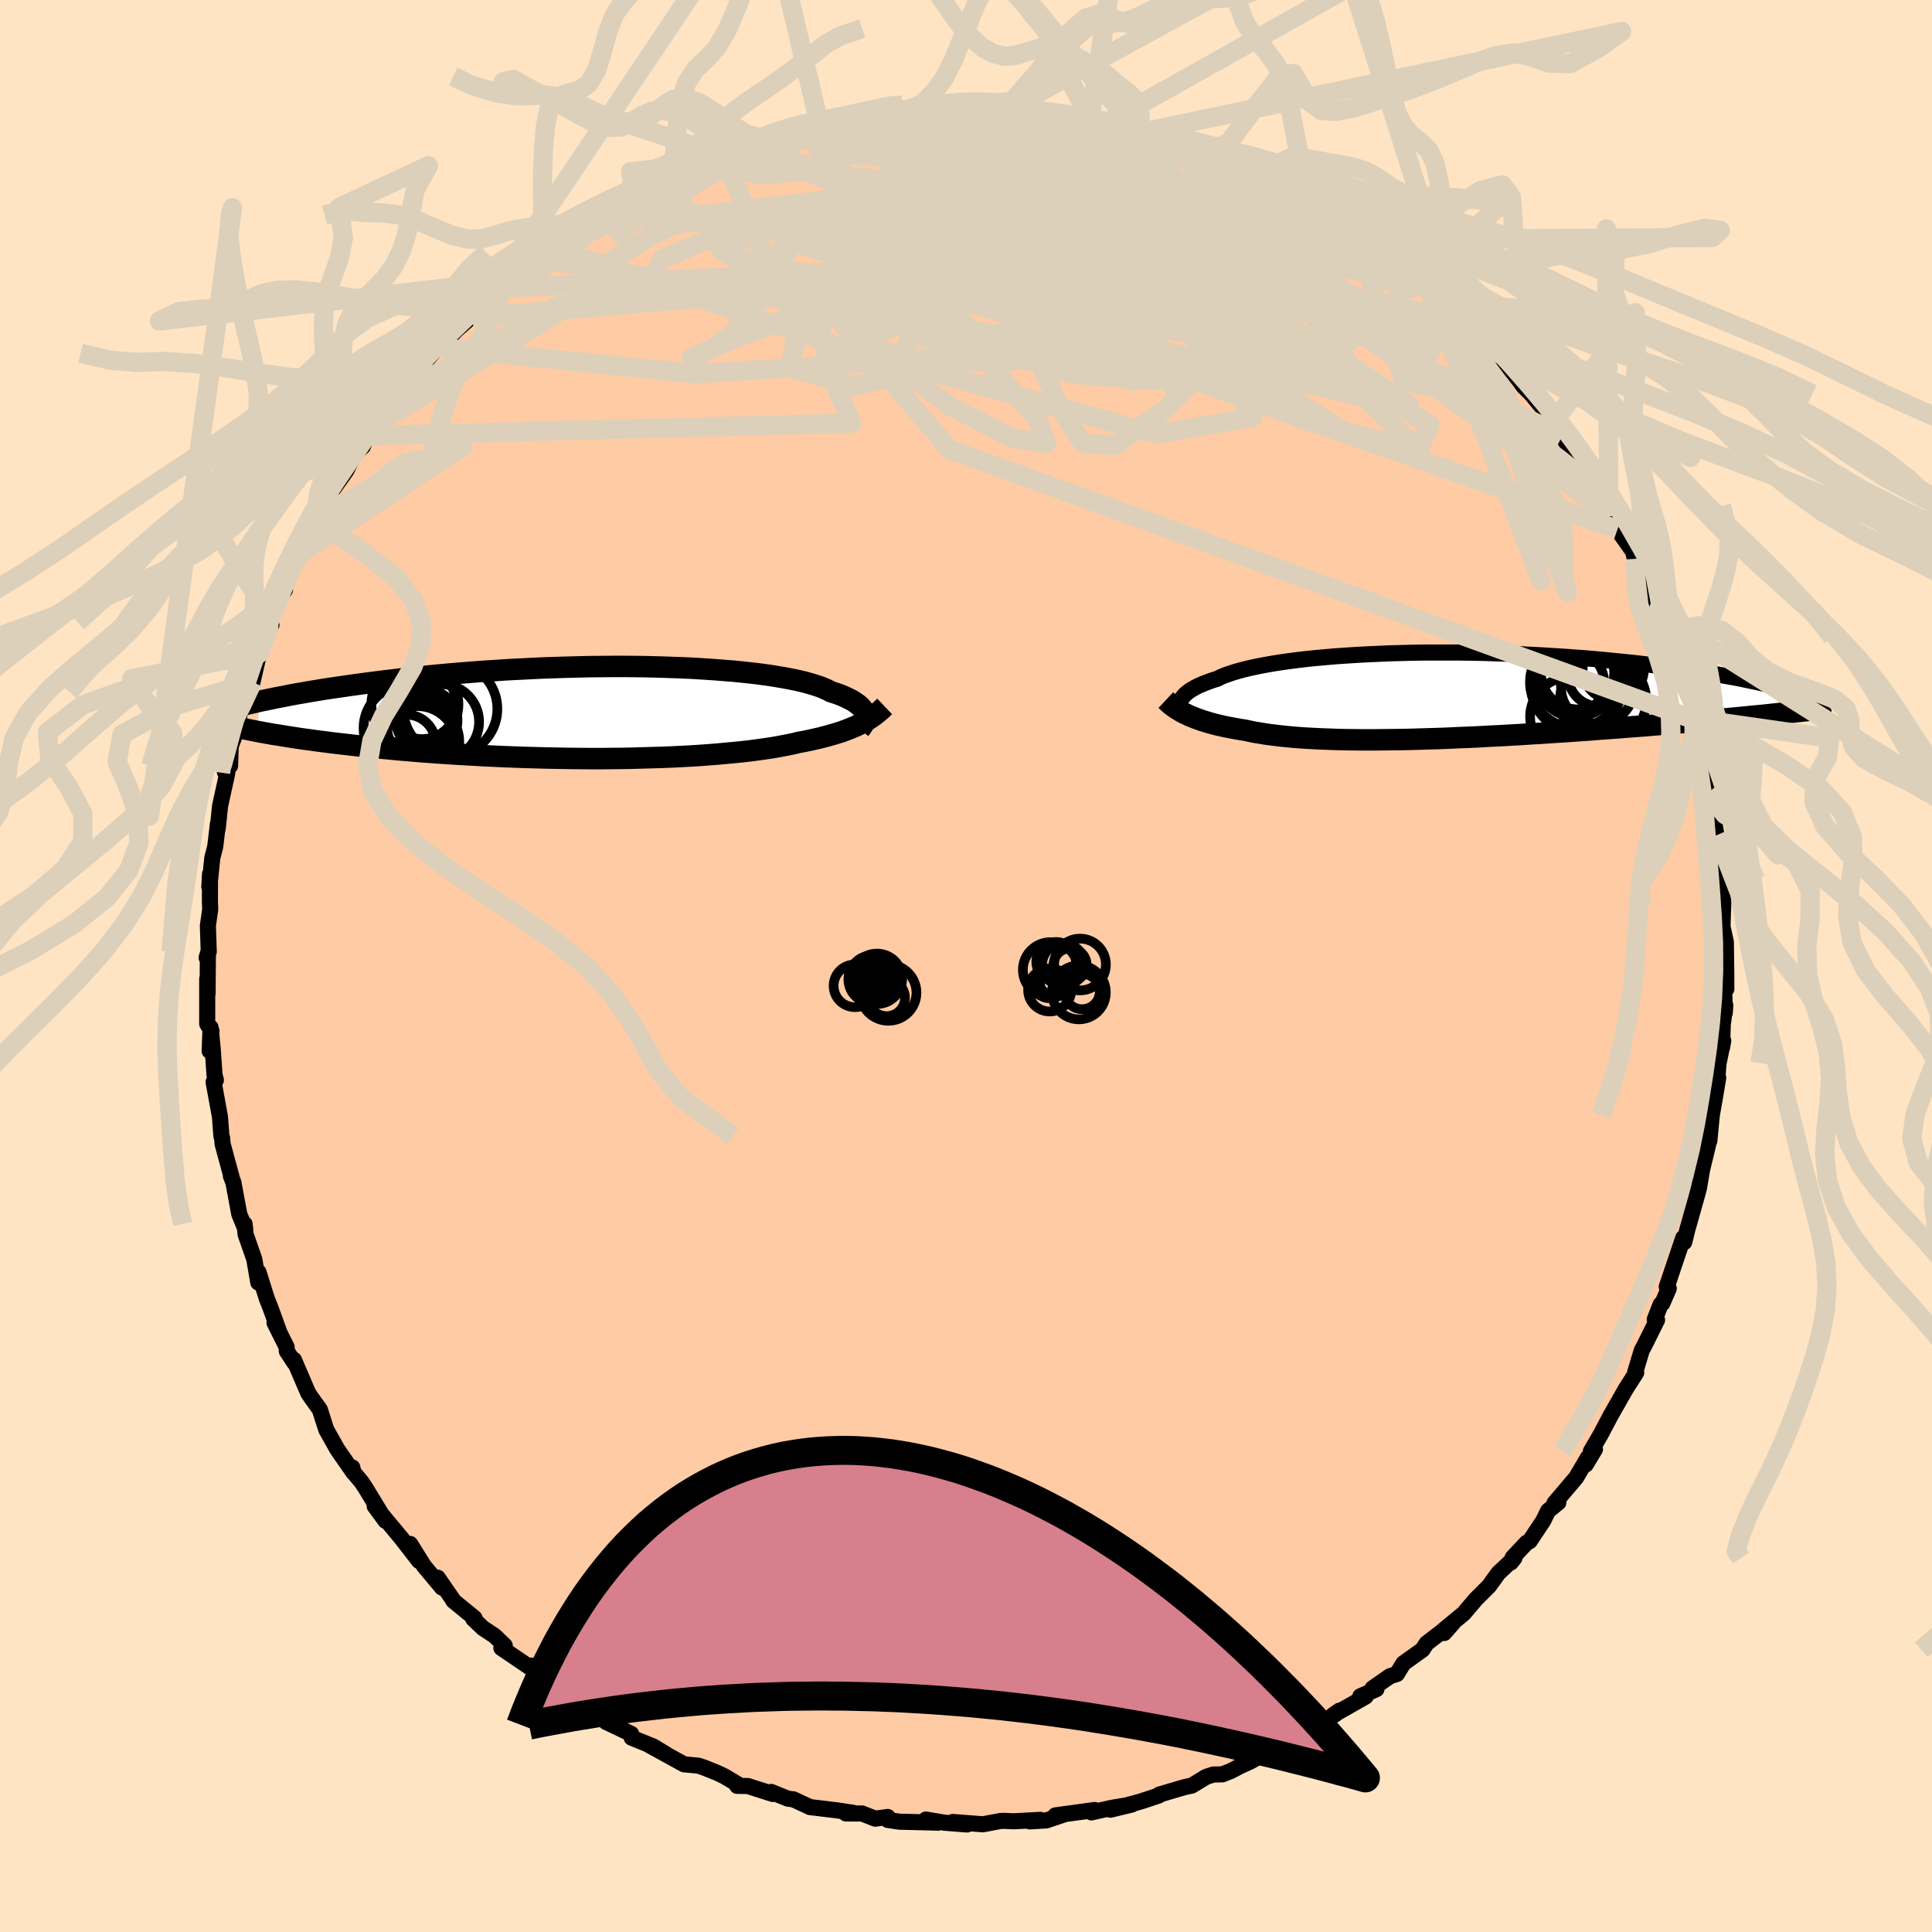 
  <svg viewBox="-100 -100 200 200" xmlns="http://www.w3.org/2000/svg" width="500" height="500" id="face-svg">
    <defs>
      <clipPath id="leftEyeClipPath">
        <polyline points="26.66,0.18 26.61,0.01 26.53,-0.15 26.43,-0.31 26.31,-0.47 26.16,-0.63 25.98,-0.79 25.77,-0.95 25.54,-1.11 25.28,-1.27 24.98,-1.42 24.66,-1.58 24.32,-1.73 23.94,-1.88 23.53,-2.02 23.09,-2.16 22.76,-2.34 22.38,-2.51 21.95,-2.68 21.46,-2.84 20.93,-3 20.35,-3.16 19.72,-3.31 19.04,-3.45 18.31,-3.59 17.54,-3.72 16.72,-3.85 15.86,-3.97 14.96,-4.08 14.03,-4.18 13.05,-4.28 12.04,-4.36 11,-4.44 9.93,-4.51 8.84,-4.58 7.71,-4.63 6.57,-4.67 5.41,-4.71 4.23,-4.74 3.03,-4.76 1.82,-4.77 0.61,-4.77 -0.62,-4.76 -1.84,-4.75 -3.07,-4.72 -4.3,-4.69 -5.53,-4.65 -6.75,-4.61 -7.97,-4.55 -9.17,-4.49 -10.37,-4.43 -11.55,-4.35 -12.72,-4.28 -13.87,-4.19 -15.01,-4.1 -16.13,-4.01 -17.22,-3.91 -18.3,-3.81 -19.35,-3.7 -20.38,-3.59 -21.39,-3.48 -22.37,-3.36 -23.32,-3.25 -24.26,-3.13 -25.16,-3.01 -26.05,-2.89 -26.91,-2.77 -27.74,-2.65 -28.56,-2.53 -29.35,-2.41 -30.13,-2.28 -30.87,-2.16 -31.6,-2.03 -32.3,-1.91 -32.99,-1.78 -33.65,-1.65 -34.28,-1.53 -34.9,-1.4 -35.49,-1.28 -36.06,-1.16 -36.24,1.96 -35.71,2.06 -35.16,2.16 -34.59,2.26 -34,2.35 -33.39,2.45 -32.76,2.55 -32.11,2.65 -31.44,2.75 -30.75,2.84 -30.04,2.94 -29.31,3.03 -28.57,3.13 -27.8,3.22 -27.01,3.31 -26.21,3.4 -25.38,3.49 -24.53,3.58 -23.66,3.67 -22.77,3.75 -21.85,3.84 -20.92,3.92 -19.97,4 -18.99,4.08 -18,4.15 -17,4.22 -15.97,4.29 -14.94,4.35 -13.88,4.41 -12.82,4.47 -11.74,4.52 -10.66,4.57 -9.57,4.61 -8.47,4.65 -7.36,4.68 -6.25,4.71 -5.14,4.73 -4.03,4.75 -2.93,4.76 -1.82,4.77 -0.72,4.77 0.37,4.76 1.45,4.75 2.52,4.73 3.58,4.7 4.63,4.67 5.66,4.64 6.67,4.6 7.66,4.55 8.63,4.5 9.58,4.44 10.5,4.37 11.4,4.3 12.27,4.22 13.12,4.14 13.93,4.06 14.72,3.97 15.47,3.87 16.19,3.77 16.88,3.67 17.54,3.56 18.16,3.44 18.75,3.33 19.31,3.21 19.83,3.08 20.39,2.98 20.93,2.87 21.45,2.75 21.95,2.64 22.44,2.51 22.9,2.39 23.35,2.26 23.78,2.13 24.19,2 24.58,1.86 24.95,1.72 25.31,1.57 25.65,1.43 25.98,1.27 26.29,1.12" />
      </clipPath>
      <clipPath id="rightEyeClipPath">
        <polyline points="-26.03,0.61 -25.96,0.45 -25.88,0.29 -25.76,0.13 -25.62,-0.04 -25.45,-0.2 -25.26,-0.36 -25.04,-0.52 -24.79,-0.67 -24.51,-0.83 -24.2,-0.99 -23.86,-1.14 -23.49,-1.29 -23.1,-1.44 -22.68,-1.59 -22.22,-1.73 -21.86,-1.91 -21.46,-2.08 -21,-2.24 -20.49,-2.41 -19.94,-2.57 -19.34,-2.73 -18.69,-2.88 -17.99,-3.03 -17.25,-3.17 -16.46,-3.31 -15.63,-3.44 -14.76,-3.56 -13.85,-3.68 -12.91,-3.79 -11.92,-3.89 -10.91,-3.98 -9.87,-4.07 -8.8,-4.14 -7.7,-4.21 -6.59,-4.27 -5.45,-4.32 -4.29,-4.37 -3.12,-4.4 -1.94,-4.43 -0.74,-4.45 0.46,-4.45 1.67,-4.45 2.87,-4.45 4.08,-4.43 5.29,-4.41 6.49,-4.37 7.69,-4.33 8.87,-4.29 10.05,-4.23 11.21,-4.17 12.36,-4.1 13.5,-4.03 14.61,-3.95 15.71,-3.87 16.78,-3.78 17.84,-3.68 18.87,-3.58 19.87,-3.48 20.86,-3.38 21.81,-3.27 22.74,-3.16 23.65,-3.05 24.53,-2.93 25.38,-2.82 26.21,-2.7 27.01,-2.58 27.79,-2.47 28.55,-2.35 29.28,-2.23 29.99,-2.1 30.67,-1.98 31.33,-1.86 31.96,-1.74 32.58,-1.61 33.16,-1.49 33.73,-1.37 34.27,-1.25 34.78,-1.12 35.28,-1 36.04,1.86 35.42,1.92 34.78,1.99 34.12,2.06 33.44,2.12 32.75,2.19 32.04,2.26 31.31,2.33 30.56,2.4 29.8,2.47 29.02,2.54 28.23,2.61 27.42,2.68 26.59,2.75 25.75,2.82 24.9,2.9 24.02,2.97 23.13,3.04 22.22,3.12 21.29,3.19 20.34,3.26 19.38,3.34 18.41,3.41 17.42,3.48 16.42,3.56 15.41,3.63 14.38,3.7 13.35,3.77 12.31,3.84 11.27,3.91 10.21,3.97 9.16,4.04 8.1,4.1 7.04,4.16 5.98,4.21 4.93,4.27 3.87,4.32 2.82,4.36 1.78,4.41 0.74,4.45 -0.29,4.48 -1.3,4.51 -2.31,4.54 -3.3,4.56 -4.28,4.57 -5.24,4.58 -6.19,4.59 -7.12,4.59 -8.03,4.58 -8.92,4.57 -9.79,4.55 -10.63,4.52 -11.46,4.49 -12.26,4.45 -13.03,4.41 -13.78,4.36 -14.51,4.3 -15.21,4.23 -15.88,4.16 -16.53,4.08 -17.14,4 -17.74,3.9 -18.3,3.81 -18.84,3.7 -19.35,3.59 -19.87,3.51 -20.37,3.42 -20.86,3.33 -21.33,3.24 -21.78,3.14 -22.22,3.04 -22.64,2.93 -23.04,2.82 -23.43,2.7 -23.8,2.59 -24.15,2.46 -24.49,2.34 -24.81,2.21 -25.12,2.08 -25.41,1.94" />
      </clipPath>
      <filter id="fuzzy">
        <feTurbulence id="turbulence" baseFrequency="0.05" numOctaves="3" type="noise" result="noise" />
        <feDisplacementMap in="SourceGraphic" in2="noise" scale="2" />
      </filter>
      <linearGradient id="rainbowGradient" x1="0%" y1="0%" x2="100%" y2="0%">
        <stop offset="0%" style="stop-color: rgb(128, 128, 128); stop-opacity: 1" />
        <stop offset="50%" style="stop-color: rgb(148, 0, 211); stop-opacity: 1" />
        <stop offset="100%" style="stop-color: rgb(148, 0, 211); stop-opacity: 1" />
      </linearGradient>
    </defs>
    <rect x="-100" y="-100" width="100%" height="100%" fill="rgb(255, 228, 196)" />
    <polyline id="faceContour" points="78.71,2.38 78.45,0.51 78.55,4.85 78.6,4.07 78.34,6.08 78.27,8.43 78.39,7.72 77.91,10.05 77.8,11.33 77.87,11.57 77.58,13.32 77.21,15.42 76.95,18.11 76.74,18.51 76.01,21.45 76.81,18.57 76.2,21.08 75.88,22.97 75.69,23.69 74.67,27.3 74.51,27.96 74.35,28.59 74.25,28.14 72.54,33.21 72.75,33.39 72.08,34.93 71.91,35.03 71.3,36.58 71.54,36.64 70.17,39.4 69.96,39.77 69.27,42.07 69.38,42.1 68.31,43.77 66.61,46.76 66.78,46.45 65.7,48.5 64.69,50.23 65.11,50.03 64.16,51.61 64.38,50.89 63.16,52.96 60.92,55.6 61.32,55.54 60.26,56.4 59.75,57.44 58.35,59.54 58.04,59.7 56.6,61.23 56.39,61.76 56.77,61.29 55.1,62.86 54.15,64.18 52.76,65.57 51.52,67.03 49.39,68.79 49.5,69.05 50.4,68.03 47.68,70.12 47.25,70.78 45.28,72.19 44.61,73.29 43.89,73.52 42.09,74.77 42.49,74.86 40.82,75.6 41.37,75.63 38.01,77.54 38.65,77.09 38.23,77.46 36.55,78.47 34.12,79.99 33.73,80.08 32.32,80.74 31.3,81.3 29.45,82.34 28.38,82.83 27.4,83.34 26.54,83.68 25.6,83.7 24.86,83.94 23.38,84.84 22.6,85.01 20.02,85.77 19.96,85.87 18.02,86.51 14.95,87.34 17.18,86.8 15.12,87.14 12.98,87.62 13.32,87.37 9.25,87.93 10.3,87.78 8.31,88.45 6.6,88.55 7.7,88.39 4.94,88.54 3.87,88.49 3.51,88.52 1.74,88.85 -1.37,88.61 0.11,88.87 -2.19,88.69 -4.15,88.36 -2.86,88.68 -6.91,88.58 -8.1,88.4 -8.11,88.09 -9.39,88.27 -10.77,87.73 -12.43,87.73 -11.69,87.66 -13.33,87.41 -16.15,87.07 -17.86,86.27 -18.43,86.2 -20.17,85.5 -20.01,85.71 -22.58,84.89 -23.69,84.87 -23.63,84.7 -25.03,83.87 -25.72,83.54 -27.11,82.98 -27.71,82.78 -29.19,82.64 -32.79,80.66 -31.05,81.6 -32.36,80.8 -34.61,79.89 -34.66,79.49 -37.27,78.25 -37.23,77.99 -39.7,76.6 -39.18,76.58 -40.13,76.24 -42.73,74.63 -43.94,73.74 -43.78,73.71 -44.99,72.42 -45.14,72.61 -48.1,70.6 -47.75,70.35 -48.8,69.34 -50.01,68.54 -51.01,67.58 -50.88,67.5 -53.07,65.71 -53.06,65.68 -54.69,63.32 -54.24,64.35 -56.12,62.1 -57.54,59.83 -56.63,61.58 -58.46,59.22 -61.21,55.92 -60.1,57.43 -62.16,54.04 -62.57,53.42 -63.43,52.39 -63.53,51.91 -63.39,52.47 -64.85,50.37 -65.1,50 -66.23,47.99 -66.89,45.92 -67.8,44.65 -68.1,44.2 -69.57,40.77 -69.52,41.08 -70.31,39.87 -70.33,39.44 -71.58,36.94 -71.12,37.81 -72,35.39 -72.39,34.4 -73.24,31.69 -73.26,32.77 -73.68,30.34 -74.58,27.77 -74.68,26.71 -74.62,27.18 -75.23,25.69 -75.84,22.4 -76.1,21.73 -75.97,22.06 -76.96,18.41 -77.01,17.79 -77.08,17.61 -77.23,15.61 -77.89,12.01 -77.65,11.81 -77.79,11.31 -77.98,8.58 -78.2,6.37 -78.3,8.79 -78.11,6.72 -78.55,5.99 -78.55,1.34 -78.51,2.85 -78.48,-1.31 -78.61,-0.86 -78.39,-1.48 -78.48,-4.16 -78.24,-5.87 -78.27,-6.71 -78.26,-9.51 -78.33,-8.19 -78.02,-11.2 -77.72,-12.36 -77.44,-14.73 -77.46,-14.22 -77.22,-16.56 -76.5,-19.84 -76.37,-20.84 -76.72,-20.08 -76.18,-20.73 -76.12,-22.75 -75.62,-24.06 -74.79,-27.95 -74.28,-28.38 -73.86,-29.4 -73.18,-32.35 -73.24,-32.33 -73.39,-31.74 -72.18,-35.06 -71.9,-35.31 -72.15,-35.61 -71.27,-37.87 -70.5,-38.93 -70.74,-38.65 -69.15,-42.5 -69.14,-42.56 -68.07,-44.8 -67.61,-44.83 -66.93,-46.32 -66.72,-47.5 -66.35,-47.71 -65.54,-49.33 -64.14,-51.3 -63.3,-52.99 -62.44,-53.78 -62.01,-54.9 -60.8,-56.22 -60.45,-57.07 -60.67,-56.56 -59.01,-58.98 -57.79,-59.68 -57.91,-59.87 -56.53,-61.72 -56.02,-62.51 -54.71,-64.04 -53.63,-64.89 -52.79,-65.81 -50.31,-67.98 -51.09,-67.15 -48.95,-69.21 -50.4,-67.86 -47.53,-70.74 -48.2,-70.17 -47.01,-70.97 -46.75,-71.3 -44.73,-73.3 -42.88,-74.4 -42.77,-74.55 -39.94,-76.3 -39.35,-76.72 -37.85,-77.91 -37.4,-78.11 -37.63,-78.27 -35.05,-79.16 -34.34,-80.09 -34.65,-79.61 -31.85,-81.01 -31.56,-81.11 -30.99,-81.32 -28.2,-82.81 -29.4,-82.4 -27.71,-83.19 -25.08,-84.02 -25.58,-84.01 -22.91,-84.96 -22.84,-84.69 -22.33,-85.01 -18.76,-86.21 -18.05,-86.55 -16.77,-86.96 -16.44,-86.84 -13.65,-87.28 -14.5,-87.3 -12.46,-87.44 -9.74,-88.01 -10.46,-87.95 -9.96,-87.9 -7.49,-88.43 -6.54,-88.36 -3.38,-88.82 -3.59,-88.6 -1.36,-88.74 -1.33,-88.7 -0.24,-88.92 1.09,-88.98 2.09,-88.59 4.6,-88.45 4.48,-88.75 4.3,-88.91 7.68,-88.45 8.28,-88.11 9.67,-87.95 12.82,-87.79 12.99,-87.7 13.68,-87.52 14.28,-87.17 16.51,-86.82 17.31,-86.89 18.03,-86.48 17.94,-86.25 20.63,-85.49 22.24,-85.26 22.78,-85.01 23.51,-84.45 24.78,-84.26 26.87,-83.45 29.06,-82.47 28.12,-82.85 31.42,-81.36 29.88,-82.4 34,-80.01 32.69,-80.71 35.2,-79.49 35.61,-79.03 37.77,-77.82 38.84,-77.04 38.69,-77.11 40.77,-75.96 40.19,-76.31 42.17,-75.2 44.35,-73.07 42.29,-74.89 43.51,-74.02 46.92,-71 47.84,-70.41 48.34,-70.34 48.74,-69.47 50.77,-67.72 52.38,-65.88 53.52,-64.76 51.54,-67.1 53.89,-64.63 54.6,-64.05 55.12,-63.45 56.51,-61.56 57.24,-60.66 57.71,-60 58.51,-59.21 60.29,-57.05 59.56,-58.14 61.18,-55.52 61.71,-54.85 62.59,-53.47 63.57,-52.07 62.88,-53.01 65.51,-48.94 65.32,-49.69 66.64,-46.77 66.55,-47.53 67.37,-45.51 67.44,-45.19 69.05,-42.92 69.24,-42.15 69.61,-40.73 70.37,-39.84 71.41,-37.53 71.53,-36.47 72.62,-34.08 71.87,-35.18 72.49,-34.36 73.09,-32.57 73.45,-31.62 74.61,-27.9 74.98,-25.65 75.38,-25.83 75.74,-23.09 76.07,-22.42 76.11,-22.44 76.24,-20.79 76.8,-18.8 76.78,-17.91 76.78,-17.8 77.29,-15.96 77.69,-13.54 77.61,-12.64 78.01,-10.68 77.93,-11.27 77.82,-10.02 78.13,-8.53 78.41,-6.96 78.31,-4.08 78.66,-2.49 78.7,0.56 78.71,2.38 78.45,0.51" fill="rgb(255, 203, 164)" stroke="black" stroke-width="1.667" stroke-linejoin="round" filter="url(#fuzzy)" />
    <g transform="translate(48.23 -28)">
      <polyline id="rightCountour" points="-26.03,0.61 -25.96,0.45 -25.88,0.29 -25.76,0.13 -25.62,-0.04 -25.45,-0.2 -25.26,-0.36 -25.04,-0.52 -24.79,-0.67 -24.51,-0.83 -24.2,-0.99 -23.86,-1.14 -23.49,-1.29 -23.1,-1.44 -22.68,-1.59 -22.22,-1.73 -21.86,-1.91 -21.46,-2.08 -21,-2.24 -20.49,-2.41 -19.94,-2.57 -19.34,-2.73 -18.69,-2.88 -17.99,-3.03 -17.25,-3.17 -16.46,-3.31 -15.63,-3.44 -14.76,-3.56 -13.85,-3.68 -12.91,-3.79 -11.92,-3.89 -10.91,-3.98 -9.87,-4.07 -8.8,-4.14 -7.7,-4.21 -6.59,-4.27 -5.45,-4.32 -4.29,-4.37 -3.12,-4.4 -1.94,-4.43 -0.74,-4.45 0.46,-4.45 1.67,-4.45 2.87,-4.45 4.08,-4.43 5.29,-4.41 6.49,-4.37 7.69,-4.33 8.87,-4.29 10.05,-4.23 11.21,-4.17 12.36,-4.1 13.5,-4.03 14.61,-3.95 15.71,-3.87 16.78,-3.78 17.84,-3.68 18.87,-3.58 19.87,-3.48 20.86,-3.38 21.81,-3.27 22.74,-3.16 23.65,-3.05 24.53,-2.93 25.38,-2.82 26.21,-2.7 27.01,-2.58 27.79,-2.47 28.55,-2.35 29.28,-2.23 29.99,-2.1 30.67,-1.98 31.33,-1.86 31.96,-1.74 32.58,-1.61 33.16,-1.49 33.73,-1.37 34.27,-1.25 34.78,-1.12 35.28,-1 36.04,1.86 35.42,1.92 34.78,1.99 34.12,2.06 33.44,2.12 32.75,2.19 32.04,2.26 31.31,2.33 30.56,2.4 29.8,2.47 29.02,2.54 28.23,2.61 27.42,2.68 26.59,2.75 25.75,2.82 24.9,2.9 24.02,2.97 23.13,3.04 22.22,3.12 21.29,3.19 20.34,3.26 19.38,3.34 18.41,3.41 17.42,3.48 16.42,3.56 15.41,3.63 14.38,3.7 13.35,3.77 12.31,3.84 11.27,3.91 10.21,3.97 9.16,4.04 8.1,4.1 7.04,4.16 5.98,4.21 4.93,4.27 3.87,4.32 2.82,4.36 1.78,4.41 0.74,4.45 -0.29,4.48 -1.3,4.51 -2.31,4.54 -3.3,4.56 -4.28,4.57 -5.24,4.58 -6.19,4.59 -7.12,4.59 -8.03,4.58 -8.92,4.57 -9.79,4.55 -10.63,4.52 -11.46,4.49 -12.26,4.45 -13.03,4.41 -13.78,4.36 -14.51,4.3 -15.21,4.23 -15.88,4.16 -16.53,4.08 -17.14,4 -17.74,3.9 -18.3,3.81 -18.84,3.7 -19.35,3.59 -19.87,3.51 -20.37,3.42 -20.86,3.33 -21.33,3.24 -21.78,3.14 -22.22,3.04 -22.64,2.93 -23.04,2.82 -23.43,2.7 -23.8,2.59 -24.15,2.46 -24.49,2.34 -24.81,2.21 -25.12,2.08 -25.41,1.94" fill="white" stroke="white" stroke-width="0" stroke-linejoin="round" filter="url(#fuzzy)" />
    </g>
    <g transform="translate(-37.1 -26.24)">
      <polyline id="leftCountour" points="26.66,0.18 26.61,0.01 26.53,-0.15 26.43,-0.31 26.31,-0.47 26.16,-0.63 25.98,-0.79 25.77,-0.95 25.54,-1.11 25.28,-1.27 24.98,-1.42 24.66,-1.58 24.32,-1.73 23.94,-1.88 23.53,-2.02 23.09,-2.16 22.76,-2.34 22.38,-2.51 21.95,-2.68 21.46,-2.84 20.93,-3 20.35,-3.16 19.72,-3.31 19.04,-3.45 18.31,-3.59 17.54,-3.72 16.72,-3.85 15.86,-3.97 14.96,-4.08 14.03,-4.18 13.05,-4.28 12.04,-4.36 11,-4.44 9.93,-4.51 8.84,-4.58 7.71,-4.63 6.57,-4.67 5.41,-4.71 4.23,-4.74 3.03,-4.76 1.82,-4.77 0.61,-4.77 -0.62,-4.76 -1.84,-4.75 -3.07,-4.72 -4.3,-4.69 -5.53,-4.65 -6.75,-4.61 -7.97,-4.55 -9.17,-4.49 -10.37,-4.43 -11.55,-4.35 -12.72,-4.28 -13.87,-4.19 -15.01,-4.1 -16.13,-4.01 -17.22,-3.91 -18.3,-3.81 -19.35,-3.7 -20.38,-3.59 -21.39,-3.48 -22.37,-3.36 -23.32,-3.25 -24.26,-3.13 -25.16,-3.01 -26.05,-2.89 -26.91,-2.77 -27.74,-2.65 -28.56,-2.53 -29.35,-2.41 -30.13,-2.28 -30.87,-2.16 -31.6,-2.03 -32.3,-1.91 -32.99,-1.78 -33.65,-1.65 -34.28,-1.53 -34.9,-1.4 -35.49,-1.28 -36.06,-1.16 -36.24,1.96 -35.71,2.06 -35.16,2.16 -34.59,2.26 -34,2.35 -33.39,2.45 -32.76,2.55 -32.11,2.65 -31.44,2.75 -30.75,2.84 -30.04,2.94 -29.31,3.03 -28.57,3.13 -27.8,3.22 -27.01,3.31 -26.21,3.4 -25.38,3.49 -24.53,3.58 -23.66,3.67 -22.77,3.75 -21.85,3.84 -20.92,3.92 -19.97,4 -18.99,4.08 -18,4.15 -17,4.22 -15.97,4.29 -14.94,4.35 -13.88,4.41 -12.82,4.47 -11.74,4.52 -10.66,4.57 -9.57,4.61 -8.47,4.65 -7.36,4.68 -6.25,4.71 -5.14,4.73 -4.03,4.75 -2.93,4.76 -1.82,4.77 -0.72,4.77 0.37,4.76 1.45,4.75 2.52,4.73 3.58,4.7 4.63,4.67 5.66,4.64 6.67,4.6 7.66,4.55 8.63,4.5 9.58,4.44 10.5,4.37 11.4,4.3 12.27,4.22 13.12,4.14 13.93,4.06 14.72,3.97 15.47,3.87 16.19,3.77 16.88,3.67 17.54,3.56 18.16,3.44 18.75,3.33 19.31,3.21 19.83,3.08 20.39,2.98 20.93,2.87 21.45,2.75 21.95,2.64 22.44,2.51 22.9,2.39 23.35,2.26 23.78,2.13 24.19,2 24.58,1.86 24.95,1.72 25.31,1.57 25.65,1.43 25.98,1.27 26.29,1.12" fill="white" stroke="white" stroke-width="0" stroke-linejoin="round" filter="url(#fuzzy)" />
    </g>
    <g transform="translate(48.23 -28)">
      <polyline id="rightUpper" points="-25.53,2.16 -25.65,2.01 -25.76,1.86 -25.86,1.71 -25.94,1.56 -26.01,1.4 -26.05,1.25 -26.08,1.09 -26.08,0.93 -26.07,0.77 -26.03,0.61 -25.96,0.45 -25.88,0.29 -25.76,0.13 -25.62,-0.04 -25.45,-0.2 -25.26,-0.36 -25.04,-0.52 -24.79,-0.67 -24.51,-0.83 -24.2,-0.99 -23.86,-1.14 -23.49,-1.29 -23.1,-1.44 -22.68,-1.59 -22.22,-1.73 -21.86,-1.91 -21.46,-2.08 -21,-2.24 -20.49,-2.41 -19.94,-2.57 -19.34,-2.73 -18.69,-2.88 -17.99,-3.03 -17.25,-3.17 -16.46,-3.31 -15.63,-3.44 -14.76,-3.56 -13.85,-3.68 -12.91,-3.79 -11.92,-3.89 -10.91,-3.98 -9.87,-4.07 -8.8,-4.14 -7.7,-4.21 -6.59,-4.27 -5.45,-4.32 -4.29,-4.37 -3.12,-4.4 -1.94,-4.43 -0.74,-4.45 0.46,-4.45 1.67,-4.45 2.87,-4.45 4.08,-4.43 5.29,-4.41 6.49,-4.37 7.69,-4.33 8.87,-4.29 10.05,-4.23 11.21,-4.17 12.36,-4.1 13.5,-4.03 14.61,-3.95 15.71,-3.87 16.78,-3.78 17.84,-3.68 18.87,-3.58 19.87,-3.48 20.86,-3.38 21.81,-3.27 22.74,-3.16 23.65,-3.05 24.53,-2.93 25.38,-2.82 26.21,-2.7 27.01,-2.58 27.79,-2.47 28.55,-2.35 29.28,-2.23 29.99,-2.1 30.67,-1.98 31.33,-1.86 31.96,-1.74 32.58,-1.61 33.16,-1.49 33.73,-1.37 34.27,-1.25 34.78,-1.12 35.28,-1 35.74,-0.88 36.19,-0.76 36.61,-0.65 37.02,-0.53 37.4,-0.41 37.75,-0.3 38.09,-0.19 38.41,-0.07 38.7,0.04 38.98,0.14" fill="none" stroke="black" stroke-width="1.667" stroke-linejoin="round" filter="url(#fuzzy)" />
      <polyline id="rightLower" points="-27.54,0.47 -27.38,0.62 -27.22,0.78 -27.04,0.93 -26.85,1.08 -26.64,1.23 -26.43,1.38 -26.19,1.52 -25.95,1.67 -25.69,1.81 -25.41,1.94 -25.12,2.08 -24.81,2.21 -24.49,2.34 -24.15,2.46 -23.8,2.59 -23.43,2.7 -23.04,2.82 -22.64,2.93 -22.22,3.04 -21.78,3.14 -21.33,3.24 -20.86,3.33 -20.37,3.42 -19.87,3.51 -19.35,3.59 -18.84,3.7 -18.3,3.81 -17.74,3.9 -17.14,4 -16.53,4.08 -15.88,4.16 -15.21,4.23 -14.51,4.3 -13.78,4.36 -13.03,4.41 -12.26,4.45 -11.46,4.49 -10.63,4.52 -9.79,4.55 -8.92,4.57 -8.03,4.58 -7.12,4.59 -6.19,4.59 -5.24,4.58 -4.28,4.57 -3.3,4.56 -2.31,4.54 -1.3,4.51 -0.29,4.48 0.74,4.45 1.78,4.41 2.82,4.36 3.87,4.32 4.93,4.27 5.98,4.21 7.04,4.16 8.1,4.1 9.16,4.04 10.21,3.97 11.27,3.91 12.31,3.84 13.35,3.77 14.38,3.7 15.41,3.63 16.42,3.56 17.42,3.48 18.41,3.41 19.38,3.34 20.34,3.26 21.29,3.19 22.22,3.12 23.13,3.04 24.02,2.97 24.9,2.9 25.75,2.82 26.59,2.75 27.42,2.68 28.23,2.61 29.02,2.54 29.8,2.47 30.56,2.4 31.31,2.33 32.04,2.26 32.75,2.19 33.44,2.12 34.12,2.06 34.78,1.99 35.42,1.92 36.04,1.86 36.65,1.79 37.24,1.73 37.81,1.67 38.36,1.61 38.9,1.55 39.42,1.48 39.92,1.43 40.4,1.37 40.87,1.31 41.32,1.25" fill="none" stroke="black" stroke-width="2.222" stroke-linejoin="round" filter="url(#fuzzy)" />
      <circle r="4.71" cx="14.98" cy="-0.971" stroke="black" fill="none" stroke-width="1.0" filter="url(#fuzzy)" clip-path="url(#rightEyeClipPath)" /><circle r="4.148" cx="14.915" cy="-1.921" stroke="black" fill="none" stroke-width="1.0" filter="url(#fuzzy)" clip-path="url(#rightEyeClipPath)" /><circle r="3.336" cx="14.495" cy="-1.351" stroke="black" fill="none" stroke-width="1.0" filter="url(#fuzzy)" clip-path="url(#rightEyeClipPath)" /><circle r="3.168" cx="18.775" cy="-2.706" stroke="black" fill="none" stroke-width="1.0" filter="url(#fuzzy)" clip-path="url(#rightEyeClipPath)" /><circle r="3.79" cx="15.08" cy="-2.356" stroke="black" fill="none" stroke-width="1.0" filter="url(#fuzzy)" clip-path="url(#rightEyeClipPath)" /><circle r="4.076" cx="14.24" cy="2.184" stroke="black" fill="none" stroke-width="1.0" filter="url(#fuzzy)" clip-path="url(#rightEyeClipPath)" /><circle r="4.726" cx="14.88" cy="-1.381" stroke="black" fill="none" stroke-width="1.0" filter="url(#fuzzy)" clip-path="url(#rightEyeClipPath)" /><circle r="4.474" cx="17.72" cy="0.524" stroke="black" fill="none" stroke-width="1.0" filter="url(#fuzzy)" clip-path="url(#rightEyeClipPath)" /><circle r="3.188" cx="17.285" cy="-2.071" stroke="black" fill="none" stroke-width="1.0" filter="url(#fuzzy)" clip-path="url(#rightEyeClipPath)" /><circle r="3.806" cx="17.165" cy="-0.876" stroke="black" fill="none" stroke-width="1.0" filter="url(#fuzzy)" clip-path="url(#rightEyeClipPath)" />
      </g>
    <g transform="translate(-37.1 -26.24)">
      <polyline id="leftUpper" points="26.11,1.74 26.23,1.59 26.34,1.44 26.44,1.29 26.52,1.14 26.59,0.98 26.64,0.82 26.68,0.66 26.69,0.5 26.68,0.34 26.66,0.18 26.61,0.01 26.53,-0.15 26.43,-0.31 26.31,-0.47 26.16,-0.63 25.98,-0.79 25.77,-0.95 25.54,-1.11 25.28,-1.27 24.98,-1.42 24.66,-1.58 24.32,-1.73 23.94,-1.88 23.53,-2.02 23.09,-2.16 22.76,-2.34 22.38,-2.51 21.95,-2.68 21.46,-2.84 20.93,-3 20.35,-3.16 19.72,-3.31 19.04,-3.45 18.31,-3.59 17.54,-3.72 16.72,-3.85 15.86,-3.97 14.96,-4.08 14.03,-4.18 13.05,-4.28 12.04,-4.36 11,-4.44 9.93,-4.51 8.84,-4.58 7.71,-4.63 6.57,-4.67 5.41,-4.71 4.23,-4.74 3.03,-4.76 1.82,-4.77 0.61,-4.77 -0.62,-4.76 -1.84,-4.75 -3.07,-4.72 -4.3,-4.69 -5.53,-4.65 -6.75,-4.61 -7.97,-4.55 -9.17,-4.49 -10.37,-4.43 -11.55,-4.35 -12.72,-4.28 -13.87,-4.19 -15.01,-4.1 -16.13,-4.01 -17.22,-3.91 -18.3,-3.81 -19.35,-3.7 -20.38,-3.59 -21.39,-3.48 -22.37,-3.36 -23.32,-3.25 -24.26,-3.13 -25.16,-3.01 -26.05,-2.89 -26.91,-2.77 -27.74,-2.65 -28.56,-2.53 -29.35,-2.41 -30.13,-2.28 -30.87,-2.16 -31.6,-2.03 -32.3,-1.91 -32.99,-1.78 -33.65,-1.65 -34.28,-1.53 -34.9,-1.4 -35.49,-1.28 -36.06,-1.16 -36.61,-1.03 -37.13,-0.91 -37.64,-0.79 -38.12,-0.67 -38.59,-0.55 -39.03,-0.43 -39.45,-0.32 -39.86,-0.2 -40.24,-0.09 -40.61,0.02" fill="none" stroke="black" stroke-width="2.222" stroke-linejoin="round" filter="url(#fuzzy)" />
      <polyline id="leftLower" points="28.68,-0.63 28.48,-0.44 28.28,-0.25 28.07,-0.07 27.85,0.11 27.62,0.29 27.38,0.46 27.13,0.63 26.86,0.8 26.58,0.96 26.29,1.12 25.98,1.27 25.65,1.43 25.31,1.57 24.95,1.72 24.58,1.86 24.19,2 23.78,2.13 23.35,2.26 22.9,2.39 22.44,2.51 21.95,2.64 21.45,2.75 20.93,2.87 20.39,2.98 19.83,3.08 19.31,3.21 18.75,3.33 18.16,3.44 17.54,3.56 16.88,3.67 16.19,3.77 15.47,3.87 14.72,3.97 13.93,4.06 13.12,4.14 12.27,4.22 11.4,4.3 10.5,4.37 9.58,4.44 8.63,4.5 7.66,4.55 6.67,4.6 5.66,4.64 4.63,4.67 3.58,4.7 2.52,4.73 1.45,4.75 0.37,4.76 -0.72,4.77 -1.82,4.77 -2.93,4.76 -4.03,4.75 -5.14,4.73 -6.25,4.71 -7.36,4.68 -8.47,4.65 -9.57,4.61 -10.66,4.57 -11.74,4.52 -12.82,4.47 -13.88,4.41 -14.94,4.35 -15.97,4.29 -17,4.22 -18,4.15 -18.99,4.08 -19.97,4 -20.92,3.92 -21.85,3.84 -22.77,3.75 -23.66,3.67 -24.53,3.58 -25.38,3.49 -26.21,3.4 -27.01,3.31 -27.8,3.22 -28.57,3.13 -29.31,3.03 -30.04,2.94 -30.75,2.84 -31.44,2.75 -32.11,2.65 -32.76,2.55 -33.39,2.45 -34,2.35 -34.59,2.26 -35.16,2.16 -35.71,2.06 -36.24,1.96 -36.75,1.86 -37.24,1.76 -37.71,1.66 -38.16,1.57 -38.59,1.47 -39.01,1.37 -39.4,1.28 -39.78,1.18 -40.14,1.08 -40.48,0.99" fill="none" stroke="black" stroke-width="2.222" stroke-linejoin="round" filter="url(#fuzzy)" />
      <circle r="3.026" cx="-20.825" cy="3.244" stroke="black" fill="none" stroke-width="1.0" filter="url(#fuzzy)" clip-path="url(#leftEyeClipPath)" /><circle r="3.994" cx="-19.345" cy="3.034" stroke="black" fill="none" stroke-width="1.0" filter="url(#fuzzy)" clip-path="url(#leftEyeClipPath)" /><circle r="4.472" cx="-20.795" cy="1.604" stroke="black" fill="none" stroke-width="1.0" filter="url(#fuzzy)" clip-path="url(#leftEyeClipPath)" /><circle r="4.508" cx="-19.95" cy="-0.846" stroke="black" fill="none" stroke-width="1.0" filter="url(#fuzzy)" clip-path="url(#leftEyeClipPath)" /><circle r="3.184" cx="-18.72" cy="0.839" stroke="black" fill="none" stroke-width="1.0" filter="url(#fuzzy)" clip-path="url(#leftEyeClipPath)" /><circle r="3.36" cx="-19.465" cy="1.544" stroke="black" fill="none" stroke-width="1.0" filter="url(#fuzzy)" clip-path="url(#leftEyeClipPath)" /><circle r="4.864" cx="-16.28" cy="-0.376" stroke="black" fill="none" stroke-width="1.0" filter="url(#fuzzy)" clip-path="url(#leftEyeClipPath)" /><circle r="3.582" cx="-19.21" cy="-0.831" stroke="black" fill="none" stroke-width="1.0" filter="url(#fuzzy)" clip-path="url(#leftEyeClipPath)" /><circle r="4.116" cx="-19.705" cy="3.449" stroke="black" fill="none" stroke-width="1.0" filter="url(#fuzzy)" clip-path="url(#leftEyeClipPath)" /><circle r="3.9" cx="-17.205" cy="0.969" stroke="black" fill="none" stroke-width="1.0" filter="url(#fuzzy)" clip-path="url(#leftEyeClipPath)" />
    </g>
    <g id="hairs">
      <polyline points="-44.73,-73.3 21.71,-62.29 40.1,-61.81 35.18,-68.2 20.73,-74.58 3.82,-77.71 -11.26,-77.61 -21.47,-75.89 -25.41,-74.19 -24.11,-73.27 -20.54,-72.84 -17.02,-71.76 -11.96,-68.52 0.28,-63.03 20.61,-61.74 12.99,-87.7" fill="none" stroke="rgb(220, 208, 186)" stroke-width="2" stroke-linejoin="round" filter="url(#fuzzy)" /><polyline points="46.92,-71 18.52,-80.47 15.28,-80.03 23.65,-75.96 30.79,-71.85 31.66,-69.66 26.71,-70.01 18.71,-72.16 10.52,-74.61 4.12,-76.06 0.52,-76.09 0.03,-75.05 2.51,-73.41 7.9,-71.16 16.34,-68 27.6,-63.9 39.41,-59.78 45.94,-58.01 36.49,-64.41 -7.49,-88.43" fill="none" stroke="rgb(220, 208, 186)" stroke-width="2" stroke-linejoin="round" filter="url(#fuzzy)" /><polyline points="43.51,-74.02 46.17,-70.16 37.26,-72.98 24.15,-78.07 13.43,-81.42 7.62,-81.66 6.22,-79.15 6.9,-75.16 7.03,-71.38 5.07,-69.41 1.23,-70.04 -2.77,-72.99 -4.66,-76.93 -2.88,-80.14 2.69,-81.27 11.1,-79.88 20.25,-76.7 21.18,-75.05 -16.77,-86.96" fill="none" stroke="rgb(220, 208, 186)" stroke-width="2" stroke-linejoin="round" filter="url(#fuzzy)" /><polyline points="16.51,-86.82 -5.68,-80.62 -5.82,-74.59 3.72,-73.9 10.78,-75.79 11.53,-77.86 7.44,-79.08 2.18,-79.05 -0.88,-77.54 -0.48,-74.85 1.89,-71.96 3.04,-70.16 0.19,-70.23 -6.68,-71.91 -14.01,-74.19 -16.24,-76.05 -8.75,-76.82 10.1,-75.29 37.76,-67.79 66.64,-46.77" fill="none" stroke="rgb(220, 208, 186)" stroke-width="2" stroke-linejoin="round" filter="url(#fuzzy)" /><polyline points="-3.38,-88.82 18.7,-75.41 10.57,-77.99 8,-80.09 14.73,-78.72 24.18,-75.97 29.88,-74.71 29.61,-76.1 25.33,-79.21 20.57,-82.11 17.2,-83.44 13.48,-83.06 4.85,-81.63 -11.9,-79.62 -31.86,-77.19 -37.4,-78.11" fill="none" stroke="rgb(220, 208, 186)" stroke-width="2" stroke-linejoin="round" filter="url(#fuzzy)" /><polyline points="-54.71,-64.04 -27.98,-61.3 -7.04,-62.68 -4.8,-66.79 -5.81,-69.78 -1.8,-69.84 4.89,-67.38 8.06,-64.31 4.57,-62.52 -2.95,-62.55 -8.81,-63.66 -9.58,-64.99 -6.75,-66.81 -3.16,-70.16 4.53,-74.21 26.12,-72.74 61.71,-54.85" fill="none" stroke="rgb(220, 208, 186)" stroke-width="2" stroke-linejoin="round" filter="url(#fuzzy)" /><polyline points="46.92,-71 10.59,-76.63 9.2,-71.83 16.64,-69.92 20.81,-72.52 22.06,-76.37 23.09,-78.72 24.48,-78.7 24.93,-76.79 22.83,-74.08 17.78,-71.68 10.75,-70.3 3.2,-70.19 -4.1,-71.15 -11.14,-72.79 -17.33,-74.77 -20.64,-76.83 -18.89,-78.25 -11.68,-76.55 5.64,-66.96 67.44,-45.19" fill="none" stroke="rgb(220, 208, 186)" stroke-width="2" stroke-linejoin="round" filter="url(#fuzzy)" /><polyline points="-0.24,-88.92 38.56,-60.46 44.14,-58.06 36.83,-59.95 24.8,-62.56 13.83,-65.32 5.92,-67.67 0.03,-68.88 -5.68,-68.76 -12.02,-68.2 -17.82,-68.8 -20.52,-71.65 -18.04,-76.29 -10.55,-80.58 0.09,-81.93 12.77,-79.23 25.28,-75.89 14.28,-87.17" fill="none" stroke="rgb(220, 208, 186)" stroke-width="2" stroke-linejoin="round" filter="url(#fuzzy)" /><polyline points="22.78,-85.01 32.81,-72.85 27.62,-64.96 20.72,-57.68 15.37,-53.88 12.1,-54.16 9.84,-57.52 7.58,-62.52 5.4,-67.6 4.3,-71.12 5.67,-71.72 10.89,-68.83 20.85,-63.11 34.47,-56.69 46.67,-53 48.01,-56.05 28.1,-68.09 -22.91,-84.96" fill="none" stroke="rgb(220, 208, 186)" stroke-width="2" stroke-linejoin="round" filter="url(#fuzzy)" /><polyline points="13.68,-87.52 45.07,-64.31 48.08,-63.45 40,-69.46 31,-74.47 24.53,-76.05 19.45,-75.25 13.89,-74.2 8.14,-74.09 4.84,-74.42 6.33,-73.63 11.99,-70.49 18,-65.45 20.67,-60.99 21.29,-60.18 26.42,-63.86 35.94,-70.15 23.51,-84.45" fill="none" stroke="rgb(220, 208, 186)" stroke-width="2" stroke-linejoin="round" filter="url(#fuzzy)" /><polyline points="-16.77,-86.96 -14.73,-83.6 -12.09,-81.7 -15.15,-78.57 -18.55,-73.93 -21.31,-68.97 -24.6,-65.05 -27.82,-62.98 -28.41,-62.98 -24.23,-64.84 -15.65,-68.02 -5.5,-71.66 2.78,-74.72 6.9,-76.29 6.48,-76.06 2.62,-74.63 -2.45,-73.26 -5.58,-73.1 -4.83,-74.82 -2,-79.07 18.03,-86.48" fill="none" stroke="rgb(220, 208, 186)" stroke-width="2" stroke-linejoin="round" filter="url(#fuzzy)" /><polyline points="20.63,-85.49 30.09,-76.88 17.54,-71.94 -5.48,-70.26 -24.1,-70.09 -32.28,-71.18 -31.5,-73.18 -26.8,-75.14 -22.99,-76.3 -22.3,-76.61 -24.08,-76.55 -25.98,-76.56 -24.94,-76.68 -16.51,-76.75 7.05,-75.8 52.38,-65.88" fill="none" stroke="rgb(220, 208, 186)" stroke-width="2" stroke-linejoin="round" filter="url(#fuzzy)" /><polyline points="74.98,-25.65 -1.73,-53.48 -15.15,-69.24 -8.19,-76.01 -0.24,-78.05 3.19,-78.03 3.3,-77.02 2.47,-75.32 2.33,-73.23 3.84,-71.41 6.66,-70.75 8.51,-71.89 6.67,-74.53 1.86,-76.88 -0.92,-76.1 -4.33,-71.08 -51.09,-67.15" fill="none" stroke="rgb(220, 208, 186)" stroke-width="2" stroke-linejoin="round" filter="url(#fuzzy)" /><polyline points="23.51,-84.45 19.25,-82.51 15.2,-81.7 15.11,-81.75 13.96,-82.12 10.07,-81.89 4.23,-80.63 -2.37,-78.73 -8.96,-77.04 -15.14,-76.21 -20.55,-76.27 -24.84,-76.76 -27.9,-77.07 -30.11,-76.79 -32.42,-75.67 -35.55,-73.76 -38.36,-71.9 -37.99,-71.55 -36.75,-71.04 -60.8,-56.22" fill="none" stroke="rgb(220, 208, 186)" stroke-width="2" stroke-linejoin="round" filter="url(#fuzzy)" /><polyline points="-48.2,-70.17 6.65,-72.86 29.96,-70.88 38.94,-68.66 41.91,-66.77 41.34,-66.15 38.62,-66.73 35.41,-67.76 33.17,-68.62 32.59,-69.12 33.41,-69.28 34.73,-69.13 35.41,-68.67 34.63,-67.87 32.11,-66.71 28.2,-65.2 23.76,-63.45 19.83,-61.87 17.16,-61.22 16.02,-62.25 16.27,-64.89 17.96,-67.6 21.61,-68.32 24.98,-69.05 1.09,-88.98" fill="none" stroke="rgb(220, 208, 186)" stroke-width="2" stroke-linejoin="round" filter="url(#fuzzy)" /><polyline points="22.24,-85.26 13.69,-81.6 0.45,-76.48 -1.79,-69.27 2.58,-62.09 7.32,-56.69 8.36,-54.1 4.79,-54.66 -1.64,-57.94 -8.15,-62.92 -12.61,-68.46 -14.03,-73.69 -12.41,-78.14 -8.41,-81.6 -3.1,-83.95 2.52,-84.89 8.19,-83.94 14.96,-80.33 24.54,-73.25 37.04,-62.96 47.01,-53.29 39.19,-55.34 -12.46,-87.44" fill="none" stroke="rgb(220, 208, 186)" stroke-width="2" stroke-linejoin="round" filter="url(#fuzzy)" /><polyline points="29.88,-82.4 24.96,-66.25 4.24,-68.53 -3.2,-73.08 -2.52,-75.65 -1.78,-76.28 -3.47,-75.22 -5.19,-72.37 -3.61,-68.19 2.37,-64 11.05,-61.26 19.6,-60.63 26.03,-61.45 29.75,-62.34 30.84,-62.32 29.37,-61.62 25.54,-61.26 18.82,-61.99 5.25,-64.02 -19.04,-68.81 -25.08,-84.02" fill="none" stroke="rgb(220, 208, 186)" stroke-width="2" stroke-linejoin="round" filter="url(#fuzzy)" /><polyline points="-14.5,-87.3 -3.05,-86.39 7.23,-83.41 11.12,-79.77 13.05,-75.62 15.09,-70.89 16.8,-66.07 17.6,-62.27 17.19,-60.55 15.09,-61.33 10.73,-64.1 4.18,-67.51 -3.51,-69.81 -10.69,-69.62 -15.18,-66.47 -14.03,-61.25 -11.83,-56.2 -62.01,-54.9" fill="none" stroke="rgb(220, 208, 186)" stroke-width="2" stroke-linejoin="round" filter="url(#fuzzy)" /><polyline points="-59.01,-58.98 -42.14,-68.38 -22.57,-69.82 -3.61,-71.53 6.81,-74.65 8.61,-78.36 5.23,-81.36 -0.02,-82.94 -4.75,-83.21 -7.39,-82.85 -7.23,-82.57 -4.53,-82.71 -0.27,-83.14 4.24,-83.47 7.84,-83.35 9.92,-82.53 10.96,-80.73 12.74,-77.44 17.45,-71.96 25.02,-64.3 29.67,-56.8 19.64,-55.07 -13.03,-64.1 -42.88,-74.4" fill="none" stroke="rgb(220, 208, 186)" stroke-width="2" stroke-linejoin="round" filter="url(#fuzzy)" /><polyline points="-22.84,-84.69 26.04,-65.74 34.2,-68.06 31.53,-70.32 25.45,-70.16 19.27,-69.9 15.74,-71.03 16.21,-73.07 20.01,-74.58 24.9,-74.57 27.95,-73.23 26.61,-71.76 19.78,-71.45 8.68,-72.81 -3.18,-75.22 -11.4,-77.3 -12.72,-78.03 -6.75,-77.76 2.51,-78.7 5.49,-83.53 -0.24,-88.92" fill="none" stroke="rgb(220, 208, 186)" stroke-width="2" stroke-linejoin="round" filter="url(#fuzzy)" /><polyline points="-0.24,-88.92 30.1,-65.06 34.78,-61.51 35.07,-63.26 30.98,-67.47 24.74,-71.28 20.21,-72.89 19.43,-72.44 22.05,-71.19 26.81,-70.09 32.18,-69.38 35.68,-69.3 33.45,-70.85 22.19,-74.97 3.29,-80.73 -14.27,-84.98 -16.77,-86.96" fill="none" stroke="rgb(220, 208, 186)" stroke-width="2" stroke-linejoin="round" filter="url(#fuzzy)" /><polyline points="-35.05,-79.16 21.29,-68.86 32.49,-67.9 25.79,-71.1 16.53,-74.9 9.88,-77.87 7.07,-79.32 8.61,-78.86 14.09,-76.56 21.6,-73.07 28.09,-69.41 30.76,-66.62 28.34,-65.36 21.66,-65.71 13.2,-67.24 6,-69.23 2.16,-71.06 1.96,-72.18 3.69,-72.06 4.02,-70.7 2.53,-70.93 34,-80.01" fill="none" stroke="rgb(220, 208, 186)" stroke-width="2" stroke-linejoin="round" filter="url(#fuzzy)" /><polyline points="31.42,-81.36 -16.88,-68.19 -18.29,-61.95 -11.6,-60.01 -5.73,-61.5 1.1,-64.6 9.45,-67.61 18.08,-69.37 25.51,-69.54 29.84,-68.91 28.73,-68.87 21.73,-70.06 13.85,-71.36 15.33,-70.59 30.22,-68.83 26.87,-83.45" fill="none" stroke="rgb(220, 208, 186)" stroke-width="2" stroke-linejoin="round" filter="url(#fuzzy)" /><polyline points="20.04,-83.07 18.38,-83.66 17.5,-84.2 16.7,-84.67 15.81,-85.05 14.85,-85.34 13.84,-85.59 12.79,-85.84 11.65,-86.13 10.42,-86.46 9.13,-86.81 7.82,-87.14 6.55,-87.45 5.35,-87.71 4.23,-87.93 3.14,-88.12 2.05,-88.28 0.94,-88.38 -0.12,-88.42 -1.1,-88.43 -2.1,-88.51 -3.59,-88.6 -6.54,-88.36 -4.5,-89.27 -3.28,-90.5 -2.25,-91.92 -1.24,-93.93 -0.17,-96.59 0.99,-99.44 2.23,-101.96 3.51,-103.99 4.79,-105.64 6.13,-107.1 7.62,-108.48 9.32,-109.84 11.27,-111.21 13.38,-112.35 15.47,-112.99 17,-114.76 12.27,-84.01 9.98,-84.11 8.35,-84.43 6.98,-84.83 5.78,-85.2 4.7,-85.54 3.68,-85.83 2.66,-86.05 1.61,-86.19 0.57,-86.28 -0.46,-86.34 -1.5,-86.4 -2.57,-86.49 -3.74,-86.62 -5.01,-86.76 -6.37,-86.85 -7.73,-86.88 -8.95,-86.94 -9.95,-87.16 -10.84,-87.47 -12.46,-87.44" fill="none" stroke="rgb(220, 208, 186)" stroke-width="2" stroke-linejoin="round" filter="url(#fuzzy)" /><polyline points="-12.46,-87.44 -13.71,-87.27 -14.63,-86.97 -15.6,-86.46 -16.65,-85.82 -17.79,-85.15 -19.02,-84.58 -20.29,-84.11 -21.55,-83.71 -22.76,-83.34 -23.93,-82.94 -25.05,-82.5 -26.13,-82.01 -27.18,-81.47 -28.18,-80.89 -29.14,-80.28 -30.09,-79.67 -31.05,-79.08 -32,-78.53 -32.95,-77.98 -33.87,-77.39 -34.75,-76.76 -35.57,-76.11 -36.18,-75.54 -36.51,-75.16" fill="none" stroke="rgb(220, 208, 186)" stroke-width="2" stroke-linejoin="round" filter="url(#fuzzy)" /><polyline points="-13.65,-87.28 -13.52,-87.38 -12.47,-87.6 -11.34,-87.85 -10.29,-88.05 -9.21,-88.23 -8,-88.4 -6.68,-88.58 -5.33,-88.78 -4.03,-88.98 -2.84,-89.15 -1.75,-89.29 -0.73,-89.39 0.32,-89.44 1.45,-89.44 2.68,-89.38 3.9,-89.37 4.52,-89.49 -16.77,-86.96 -15.74,-85.94 -14.47,-84.96 -13.26,-84.31 -12.08,-83.95 -10.97,-83.88 -9.92,-84.1 -8.87,-84.52 -7.75,-84.98 -6.53,-85.3 -5.25,-85.35 -3.99,-85.09 -2.81,-84.59 -1.76,-83.94 -0.79,-83.22 0.16,-82.39 1.19,-81.39 2.43,-80.3 4.17,-80.07" fill="none" stroke="rgb(220, 208, 186)" stroke-width="2" stroke-linejoin="round" filter="url(#fuzzy)" /><polyline points="-53.08,-92.09 -51.19,-91.18 -48.69,-90.41 -46.62,-90.09 -45.02,-90.1 -43.67,-90.17 -42.31,-90.02 -40.81,-89.54 -39.2,-88.81 -37.56,-88.04 -36,-87.48 -34.61,-87.31 -33.4,-87.59 -32.34,-88.24 -31.35,-89.06 -30.29,-89.71 -29.04,-89.86 -27.55,-89.34 -25.92,-88.3 -24.32,-87.14 -22.84,-86.18 -21.24,-85.7 -18.76,-86.21" fill="none" stroke="rgb(220, 208, 186)" stroke-width="2" stroke-linejoin="round" filter="url(#fuzzy)" /><polyline points="-22.91,-84.96 -24.98,-85.39 -26.75,-86.48 -28.48,-87.58 -30.02,-88.29 -31.36,-88.59 -32.54,-88.48 -33.61,-88.01 -34.62,-87.36 -35.72,-86.85 -37.02,-86.81 -38.55,-87.33 -40.23,-88.22 -41.89,-89.14 -43.42,-89.92 -45,-90.73 -46.81,-91.77 -47.91,-91.53 -25.58,-84.01 -23.85,-84.64 -22.71,-85.1 -21.51,-85.62 -20.18,-86.15 -18.85,-86.61 -17.6,-86.96 -16.44,-87.24 -15.32,-87.47 -14.21,-87.69 -13.1,-87.91 -12,-88.14 -10.97,-88.37 -10.01,-88.58 -9.02,-88.79 -7.82,-89.03 -6.59,-89.13" fill="none" stroke="rgb(220, 208, 186)" stroke-width="2" stroke-linejoin="round" filter="url(#fuzzy)" /><polyline points="-29.4,-82.4 -27.64,-82.87 -26.11,-83.12 -24.72,-82.9 -23.38,-82.43 -22.05,-82.03 -20.74,-81.9 -19.43,-82 -18.15,-82.19 -16.91,-82.33 -15.73,-82.32 -14.59,-82.16 -13.46,-81.94 -12.33,-81.74 -11.21,-81.64 -10.21,-81.59 -9.53,-81.37 -9.12,-80.52" fill="none" stroke="rgb(220, 208, 186)" stroke-width="2" stroke-linejoin="round" filter="url(#fuzzy)" /><polyline points="-28.2,-82.81 -30.14,-81.8 -31.36,-81.21 -32.42,-80.72 -33.43,-80.24 -34.41,-79.75 -35.36,-79.25 -36.29,-78.73 -37.2,-78.18 -38.14,-77.58 -39.14,-76.92 -40.23,-76.18 -41.39,-75.37 -42.6,-74.5 -43.82,-73.6 -44.99,-72.71 -46.07,-71.84 -47.02,-71.04 -47.85,-70.31 -48.58,-69.63 -49.25,-68.98 -49.85,-68.39 -50.33,-67.92 -50.31,-67.98 -19.04,-114.65 -19.06,-113.48 -19.81,-110.6 -20.71,-107.75 -21.67,-104.9 -22.67,-102.03 -23.7,-99.26 -24.73,-96.87 -25.79,-95.09 -26.89,-93.88 -27.97,-92.86 -28.9,-91.49 -29.56,-89.43 -29.91,-86.74 -30.16,-84 -30.72,-81.99 -31.56,-81.11" fill="none" stroke="rgb(220, 208, 186)" stroke-width="2" stroke-linejoin="round" filter="url(#fuzzy)" /><polyline points="-10.74,-97.04 -13.09,-96.25 -14.59,-95.39 -15.72,-94.47 -16.8,-93.62 -17.91,-92.78 -19.09,-91.92 -20.34,-91.04 -21.61,-90.19 -22.84,-89.34 -24,-88.48 -25.09,-87.56 -26.12,-86.6 -27.13,-85.68 -28.15,-84.86 -29.15,-84.15 -30.14,-83.5 -31.14,-82.91 -32.23,-82.48 -33.49,-82.36 -34.71,-82.23 -34.34,-80.09 -37.4,-78.11 -38.2,-77.81 -39.4,-77.35 -40.88,-76.95 -42.57,-76.71 -44.36,-76.56 -46.08,-76.35 -47.62,-76 -48.97,-75.58 -50.24,-75.26 -51.58,-75.25 -53.12,-75.62 -54.86,-76.33 -56.71,-77.13 -58.52,-77.73 -60.31,-77.95 -62.33,-78.01 -64.71,-78.21 -66.4,-77.72" fill="none" stroke="rgb(220, 208, 186)" stroke-width="2" stroke-linejoin="round" filter="url(#fuzzy)" /><polyline points="-44.73,-73.3 -43.79,-74.96 -43.81,-78.2 -43.85,-81.58 -43.74,-84.52 -43.53,-87 -43.13,-88.85 -42.39,-89.9 -41.32,-90.32 -40.13,-90.61 -39.06,-91.33 -38.24,-92.73 -37.63,-94.69 -37.06,-96.78 -36.37,-98.54 -35.48,-99.77 -34.48,-100.91 -33.48,-103.19 -32.15,-107.71" fill="none" stroke="rgb(220, 208, 186)" stroke-width="2" stroke-linejoin="round" filter="url(#fuzzy)" /><polyline points="-46.75,-71.3 -47.22,-70.92 -47.84,-70.5 -48.59,-70.08 -49.45,-69.71 -50.4,-69.4 -51.45,-69.08 -52.65,-68.74 -54.07,-68.44 -55.78,-68.26 -57.78,-68.29 -60.03,-68.53 -62.43,-68.92 -64.89,-69.38 -67.27,-69.78 -69.45,-70 -71.33,-69.95 -72.87,-69.61 -74.17,-69.05 -75.49,-68.48 -77.16,-68.1 -79.3,-67.98 -81.54,-67.72 -83.5,-66.78 -47.01,-70.97 -47.67,-70.32 -48.18,-69.58 -48.67,-68.71 -49.06,-67.71 -49.42,-66.63 -49.91,-65.53 -50.57,-64.46 -51.35,-63.35 -52.13,-62.16 -52.81,-60.85 -53.38,-59.48 -53.86,-58.13 -54.26,-56.83 -54.62,-55.54 -55.02,-54.06 -55.64,-51.87" fill="none" stroke="rgb(220, 208, 186)" stroke-width="2" stroke-linejoin="round" filter="url(#fuzzy)" /><polyline points="-28.37,-79.52 -28.44,-79.63 -29.4,-79.4 -30.47,-79.09 -31.54,-78.77 -32.6,-78.49 -33.64,-78.21 -34.63,-77.88 -35.59,-77.52 -36.54,-77.13 -37.5,-76.7 -38.5,-76.2 -39.56,-75.55 -40.67,-74.72 -41.84,-73.76 -43.1,-72.78 -44.47,-71.94 -45.9,-71.3 -47.17,-70.78 -48.2,-70.17" fill="none" stroke="rgb(220, 208, 186)" stroke-width="2" stroke-linejoin="round" filter="url(#fuzzy)" /><polyline points="-56.02,-62.51 -56.96,-61.84 -58.04,-61.2 -59.14,-60.63 -60.48,-60.28 -62.11,-60.22 -63.91,-60.37 -65.79,-60.57 -67.77,-60.75 -70.04,-60.95 -72.83,-61.32 -76.16,-61.86 -79.74,-62.37 -83.05,-62.58 -85.82,-62.49 -88.51,-62.7 -91.66,-63.43" fill="none" stroke="rgb(220, 208, 186)" stroke-width="2" stroke-linejoin="round" filter="url(#fuzzy)" /><polyline points="-59.01,-58.98 -60.12,-57.61 -60.9,-57.03 -61.8,-56.57 -62.9,-56.06 -64.16,-55.46 -65.45,-54.7 -66.73,-53.79 -68.01,-52.82 -69.3,-51.91 -70.59,-51.11 -71.85,-50.41 -73.05,-49.74 -74.26,-49.05 -75.57,-48.31 -77.12,-47.52 -78.84,-46.59 -80.22,-45.35 -80.12,-44.25" fill="none" stroke="rgb(220, 208, 186)" stroke-width="2" stroke-linejoin="round" filter="url(#fuzzy)" /><polyline points="78.19,-47.6 78.61,-46.1 79.02,-44.47 78.96,-42.56 78.59,-40.68 78.12,-39.02 77.63,-37.54 77.14,-36.08 76.77,-34.49 76.64,-32.74 76.79,-30.88 77.13,-29.02 77.36,-27.23 77.23,-25.54 76.76,-24.02 76.29,-22.86 76.11,-22.44" fill="none" stroke="rgb(220, 208, 186)" stroke-width="2" stroke-linejoin="round" filter="url(#fuzzy)" /><polyline points="-66.72,-47.5 -66.51,-48.45 -66.14,-50.06 -65.43,-51.61 -64.5,-52.9 -63.57,-54.01 -62.73,-55.03 -62.02,-56.01 -61.41,-57.01 -60.86,-58.04 -60.33,-59.13 -59.8,-60.29 -59.25,-61.51 -58.64,-62.77 -57.96,-64.04 -57.17,-65.28 -56.27,-66.49 -55.29,-67.64 -54.31,-68.74 -53.41,-69.76 -52.65,-70.67 -52.02,-71.45 -51.33,-72.27 -49.62,-73.85" fill="none" stroke="rgb(220, 208, 186)" stroke-width="2" stroke-linejoin="round" filter="url(#fuzzy)" /><polyline points="-66.93,-46.32 -66.68,-47.27 -66.43,-48.48 -66.39,-50.27 -66.49,-52.39 -66.53,-54.46 -66.44,-56.32 -66.3,-58.02 -66.23,-59.66 -66.27,-61.33 -66.38,-63.06 -66.5,-64.86 -66.53,-66.66 -66.39,-68.4 -66.03,-70.02 -65.48,-71.58 -64.87,-73.27 -64.45,-75.38 -64.9,-78.52 -55.65,-82.84 -57.03,-80.34 -57.32,-78.77 -57.56,-77.31 -57.91,-75.72 -58.45,-74.05 -59.22,-72.47 -60.22,-71.12 -61.35,-69.98 -62.47,-68.92 -63.41,-67.79 -64.07,-66.49 -64.45,-64.99 -64.61,-63.35 -64.64,-61.67 -64.65,-60.03 -64.73,-58.45 -64.92,-56.92 -65.22,-55.38 -65.61,-53.77 -66.05,-52.09 -66.53,-50.43 -67,-48.94 -67.16,-47.63 -66.93,-46.32 -68.07,-44.8 -67.56,-45.22 -66.97,-45.98 -66.26,-46.75 -65.3,-47.47 -64.06,-48.16 -62.66,-48.88 -61.31,-49.68 -60.15,-50.54 -59.16,-51.36 -58.16,-52 -57.03,-52.32 -55.75,-52.39 -54.47,-52.52 -53.29,-53.07 -52.08,-53.79 -69.14,-42.56 -69.61,-41.63 -70.24,-40.22 -70.77,-38.94 -71.25,-37.79 -71.7,-36.7 -72.13,-35.66 -72.55,-34.66 -72.96,-33.67 -73.35,-32.67 -73.74,-31.63 -74.13,-30.49 -74.56,-29.2 -75.02,-27.76 -75.51,-26.18 -75.98,-24.55 -76.39,-23.01 -76.73,-21.75 -76.96,-20.92 -77.1,-20.52 -77.17,-20.02" fill="none" stroke="rgb(220, 208, 186)" stroke-width="2" stroke-linejoin="round" filter="url(#fuzzy)" /><polyline points="-72.18,-35.06 -73.1,-33.2 -73.97,-32.51 -74.68,-31.79 -75.24,-30.74 -75.8,-29.41 -76.5,-27.92 -77.41,-26.4 -78.47,-24.95 -79.56,-23.68 -80.56,-22.66 -81.46,-21.85 -82.36,-21.06 -83.4,-19.91 -84.4,-18.05 -84.53,-15.52 -75.94,-78.5 -76.17,-77.7 -76.32,-75.83 -76.08,-73.52 -75.7,-71.28 -75.28,-69.08 -74.77,-66.78 -74.18,-64.29 -73.61,-61.71 -73.25,-59.25 -73.31,-57.12 -73.9,-55.47 -75.02,-54.34 -76.46,-53.56 -77.89,-52.86 -78.97,-51.94 -79.43,-50.58 -79.16,-48.69 -78.2,-46.34 -76.76,-43.71 -75.14,-41.08 -73.7,-38.72 -72.68,-36.82 -72.18,-35.57 -72.18,-35.06 -73.18,-32.35 -74.69,-33.07 -75.02,-33.92 -74.52,-34.82 -73.96,-35.81 -73.67,-36.98 -73.65,-38.34 -73.74,-39.83 -73.73,-41.37 -73.55,-42.9 -73.2,-44.38 -72.73,-45.77 -72.23,-47.05 -71.72,-48.21 -71.29,-49.31 -71.06,-50.45 -71.13,-51.82 -71.21,-53.6" fill="none" stroke="rgb(220, 208, 186)" stroke-width="2" stroke-linejoin="round" filter="url(#fuzzy)" /><polyline points="75.38,-25.83 75.38,-23.86 74.81,-22.51 74.34,-21.36 74.17,-20.25 74.12,-19.12 73.99,-17.96 73.72,-16.74 73.35,-15.45 72.89,-14.11 72.38,-12.79 71.79,-11.55 71.13,-10.47 70.44,-9.51 69.9,-8.56 69.75,-7.47 69.93,-6.21" fill="none" stroke="rgb(220, 208, 186)" stroke-width="2" stroke-linejoin="round" filter="url(#fuzzy)" /><polyline points="73.45,-31.62 74.55,-28.82 75.36,-27 75.93,-25.61 76.37,-24.43 76.77,-23.36 77.15,-22.33 77.54,-21.29 77.92,-20.22 78.3,-19.12 78.68,-17.96 79.07,-16.74 79.5,-15.46 79.96,-14.18 80.42,-12.97 80.8,-11.94 81.03,-11.06 81.18,-10.15 81.73,-8.93" fill="none" stroke="rgb(220, 208, 186)" stroke-width="2" stroke-linejoin="round" filter="url(#fuzzy)" /><polyline points="72.49,-34.36 72.4,-34.87 72.61,-35.62 72.68,-36.81 72.59,-38.28 72.44,-39.86 72.27,-41.46 72.05,-43 71.76,-44.47 71.41,-45.86 71.02,-47.19 70.65,-48.44 70.33,-49.67 70.07,-50.95 69.84,-52.43 69.36,-54.28 68.13,-57.43 72.49,-34.36 73.29,-32.87 74.01,-31.09 74.84,-29.25 75.71,-27.6 76.49,-26.18 77.14,-24.95 77.64,-23.83 78.06,-22.77 78.46,-21.72 78.9,-20.66 79.39,-19.59 79.95,-18.5 80.58,-17.33 81.27,-16.03 81.97,-14.58 82.73,-13.06 84.06,-11.51 72.62,-34.08 73.25,-34.83 75.85,-35.21 78.23,-34.75 79.85,-33.48 81.26,-31.89 83.05,-30.45 85.34,-29.33 87.8,-28.46 89.86,-27.64 91.1,-26.66 91.5,-25.44 91.52,-24.07 91.83,-22.72 92.95,-21.5 94.94,-20.37 97.45,-19.17 99.98,-17.74 102.35,-16.14 106.39,-14.56 71.53,-36.47 72.33,-38.43 71.86,-39.96 71.26,-41.35 70.81,-42.74 70.46,-44.16 70.17,-45.59 69.94,-47.02 69.8,-48.49 69.7,-50.01 69.59,-51.57 69.41,-53.14 69.21,-54.76 69.08,-56.48 69.09,-58.36 69.25,-60.37 69.42,-62.39 69.38,-64.23 69.02,-65.76 68.35,-67.01 67.6,-68.2 67.11,-69.68 67.08,-71.69 67.25,-74.18 66.29,-76.3 66.55,-47.53 66.23,-47.75 65.48,-48.69 64.54,-49.72 63.55,-50.7 62.55,-51.57 61.56,-52.37 60.56,-53.12 59.55,-53.84 58.54,-54.53 57.57,-55.23 56.63,-55.94 55.71,-56.65 54.75,-57.31 53.7,-57.9 52.57,-58.41 51.42,-58.87 50.33,-59.31 49.37,-59.67 48.57,-59.91 47.9,-60.01 47.06,-60.14 45.35,-60.49 38.82,-79.97 39.53,-79.27 40.19,-78.69 40.91,-78.04 41.7,-77.34 42.51,-76.6 43.32,-75.85 44.17,-75.06 45.09,-74.2 46.09,-73.24 47.15,-72.23 48.22,-71.19 49.27,-70.13 50.26,-69.04 51.16,-67.97 51.95,-66.98 52.59,-66.17 53.15,-65.51 53.76,-64.86 54.5,-64.11 55.12,-63.45 75.01,-52.64 73.19,-54.15 71.41,-54.92 69.69,-55.56 68.18,-56.14 66.85,-56.76 65.66,-57.47 64.59,-58.26 63.56,-59.06 62.53,-59.8 61.51,-60.5 60.62,-61.31 59.95,-62.34 59.26,-63.35 57.84,-63.77 55.12,-63.45 29.22,-68.78 29.13,-68.89 30.28,-69.3 31.69,-69.63 32.96,-69.64 34.07,-69.48 35.12,-69.34 36.17,-69.3 37.2,-69.24 38.2,-69.1 39.2,-68.85 40.26,-68.59 41.48,-68.4 42.88,-68.27 44.39,-68.16 45.91,-67.98 47.39,-67.66 48.79,-67.17 50.09,-66.55 51.2,-65.92 51.99,-65.51 52.59,-65.42 53.89,-64.63" fill="none" stroke="rgb(220, 208, 186)" stroke-width="2" stroke-linejoin="round" filter="url(#fuzzy)" /><polyline points="52.38,-65.88 51.9,-64.47 51.24,-63.16 51.58,-62.39 52.45,-61.8 53.3,-61.01 53.97,-59.94 54.53,-58.77 55.16,-57.68 55.92,-56.76 56.79,-55.97 57.64,-55.19 58.39,-54.31 59,-53.27 59.48,-52.11 59.9,-50.86 60.31,-49.6 60.75,-48.34 61.2,-47.1 61.59,-45.85 61.82,-44.58 61.86,-43.29 61.79,-41.96 61.83,-40.54 62.26,-38.7 52.38,-65.88 51.34,-68.23 50.72,-70.47 50.27,-72.44 49.88,-74.49 49.53,-76.75 49.23,-79.11 48.94,-81.32 48.54,-83.13 47.92,-84.41 47.06,-85.27 46.11,-86.02 45.25,-86.99 44.57,-88.42 44.03,-90.33 43.54,-92.6 43.01,-95.1 42.42,-97.64 41.74,-100.01 40.73,-102.28 38.52,-106.21 50.77,-67.72 51.8,-66.22 52.05,-65.23 52.09,-64.27 52.29,-63.23 52.75,-62.18 53.44,-61.2 54.25,-60.28 55.07,-59.38 55.77,-58.4 56.3,-57.28 56.65,-56.01 56.9,-54.65 57.13,-53.26 57.41,-51.93 57.78,-50.68 58.18,-49.47 58.53,-48.22 58.77,-46.86 58.89,-45.39 58.94,-43.91 59.01,-42.57 59.14,-41.44 59.28,-40.49 59.53,-39.89 47.84,-70.41 48.07,-69.55 48.6,-68.17 49.49,-66.87 50.46,-65.89 51.26,-65.15 51.87,-64.46 52.41,-63.7 53.01,-62.89 53.73,-62.03 54.52,-61.14 55.27,-60.18 55.9,-59.11 56.41,-57.94 56.84,-56.76 57.27,-55.67 57.67,-54.62 58.16,-52.77 69.27,-67.62 68.61,-66.91 67.22,-67.14 65.61,-67.43 63.93,-67.65 62.22,-67.81 60.52,-67.95 58.87,-68.03 57.34,-68.07 55.99,-68.14 54.84,-68.38 53.86,-68.89 52.96,-69.69 52,-70.64 50.88,-71.47 49.52,-72 47.95,-72.34 46.18,-72.89 44.16,-73.88 42.29,-74.89 44.35,-73.07 43.81,-74.09 45.99,-75.49 49.71,-78.02 53.24,-80.26 55.51,-80.86 56.45,-79.61 56.62,-77.3 56.74,-75.01 57.32,-73.52 58.52,-73.04 60.22,-73.3 62.15,-73.77 64.08,-74.06 66.01,-74.12 68.14,-74.25 70.73,-74.78 73.7,-75.68 76.49,-76.38 78.08,-76.14 77.26,-75.41 42.17,-75.2 40.71,-75.44 39.62,-75.31 38.62,-75.36 37.6,-75.56 36.51,-75.91 35.37,-76.34 34.18,-76.71 32.95,-76.97 31.71,-77.13 30.51,-77.29 29.38,-77.55 28.29,-77.9 27.18,-78.21 25.98,-78.34 24.64,-78.23 23.23,-77.94 21.92,-77.69 20.84,-77.65 19.91,-77.72 18.64,-77.28 37.77,-77.82 36.9,-80.37 35.83,-81.51 34.97,-82.8 34.35,-84.63 33.91,-86.92 33.48,-89.33 32.93,-91.52 32.14,-93.29 31.09,-94.69 29.92,-96.04 28.81,-97.79 27.94,-100.23 27.27,-103.33 26.59,-106.67 25.62,-109.74 24.42,-112.36 24.16,-115.88" fill="none" stroke="rgb(220, 208, 186)" stroke-width="2" stroke-linejoin="round" filter="url(#fuzzy)" /><polyline points="31.42,-81.36 32.03,-82.9 33.58,-83.66 34.95,-83.65 36.27,-83.4 37.64,-83.15 39,-82.91 40.28,-82.64 41.41,-82.27 42.41,-81.75 43.32,-81.11 44.24,-80.48 45.24,-80 46.41,-79.75 47.81,-79.67 49.47,-79.61 51.34,-79.48 53.15,-79.3 54.46,-79.1 55.16,-78.62 38.74,-63.84 37.57,-65.98 36.66,-67.18 35.98,-68.06 35.51,-69.13 35.18,-70.59 34.84,-72.29 34.36,-73.91 33.69,-75.27 32.85,-76.35 31.95,-77.25 31.01,-78.01 30.02,-78.58 29,-78.93 28.11,-79.48 27.59,-81.07 26.87,-83.45 26.87,-83.45 28.15,-82.72 29.07,-82.3 30.02,-81.87 31.01,-81.34 32.02,-80.71 33.03,-80.01 34.06,-79.27 35.09,-78.48 36.12,-77.67 37.09,-76.86 37.95,-76.09 38.69,-75.39 39.33,-74.74 39.98,-74.08 40.95,-73.02 26.87,-83.45 28.25,-82.95 29.29,-82.77 30.33,-82.48 31.4,-82.04 32.5,-81.52 33.65,-81.02 34.86,-80.59 36.12,-80.21 37.36,-79.86 38.56,-79.51 39.68,-79.14 40.71,-78.73 41.66,-78.23 42.56,-77.66 43.41,-77.02 44.27,-76.38 45.25,-75.77 46.52,-75.16 48.11,-74.49 49.68,-73.87 50.6,-73.62" fill="none" stroke="rgb(220, 208, 186)" stroke-width="2" stroke-linejoin="round" filter="url(#fuzzy)" /><polyline points="24.78,-84.26 27.18,-85.19 30.14,-89.19 32.5,-92.15 33.88,-92.4 34.71,-90.97 35.58,-89.42 36.79,-88.57 38.33,-88.47 40.07,-88.82 41.88,-89.36 43.69,-89.94 45.48,-90.55 47.27,-91.2 49.09,-91.91 50.97,-92.71 52.9,-93.54 54.81,-94.23 56.62,-94.51 58.38,-94.17 60.25,-93.49 62.55,-93.42 65.39,-94.96 67.87,-96.74 17.94,-86.25 18.03,-87.95 17.64,-89.54 16.81,-90.4 15.84,-91.14 14.86,-91.99 13.84,-92.78 12.68,-93.43 11.38,-94.11 9.99,-95.07 8.6,-96.44 7.27,-98.05 6.04,-99.6 4.88,-100.86 3.7,-101.9 2.43,-103.14 1.07,-105.1 -0.32,-107.76 -1.64,-109.48 17.94,-86.25 17.63,-85.98 16.76,-85.05 15.67,-84.32 14.61,-84.19 13.6,-84.48 12.58,-84.89 11.47,-85.21 10.24,-85.4 8.93,-85.49 7.62,-85.5 6.35,-85.42 5.16,-85.23 4.04,-84.93 2.96,-84.52 1.91,-84.03 0.87,-83.45 -0.12,-82.83 -1.07,-82.21 -1.97,-81.62 -2.91,-81 -4.04,-80.34 -5.89,-79.61 14.28,-87.17 15.92,-86.94 16.99,-86.73 17.92,-86.46 18.93,-86.13 20.05,-85.77 21.21,-85.39 22.39,-85 23.57,-84.59 24.77,-84.15 25.99,-83.68 27.21,-83.2 28.39,-82.71 29.53,-82.22 30.63,-81.73 31.72,-81.21 32.8,-80.66 33.9,-80.06 35.04,-79.42 36.26,-78.69 37.58,-77.87 38.84,-77.04 14.28,-87.17 13.62,-87.08 12.7,-86.41 11.49,-85.82 10.1,-85.61 8.7,-85.72 7.35,-85.97 6.1,-86.2 4.94,-86.29 3.84,-86.18 2.78,-85.83 1.72,-85.25 0.68,-84.49 -0.34,-83.64 -1.36,-82.82 -2.41,-82.14 -3.51,-81.65 -4.68,-81.29 -5.89,-80.94 -7.08,-80.46 -8.15,-79.8 -9.09,-79.07 -9.99,-78.39 -11.18,-77.77 -12.82,-77.16 -21.72,-114.72 -19.59,-115.92 -18.02,-115.44 -16.36,-114.31 -14.71,-112.89 -13.1,-111.34 -11.48,-109.74 -9.8,-108.17 -8.08,-106.62 -6.39,-105.01 -4.8,-103.22 -3.34,-101.28 -1.99,-99.33 -0.73,-97.57 0.47,-96.16 1.66,-95.12 2.82,-94.46 3.98,-94.18 5.16,-94.27 6.42,-94.67 7.8,-95.07 9.28,-94.57 10.77,-91.64 12.82,-87.79" fill="none" stroke="rgb(220, 208, 186)" stroke-width="2" stroke-linejoin="round" filter="url(#fuzzy)" /><polyline points="30.12,-68.03 29.25,-69.67 28.45,-70.44 27.63,-71.27 26.88,-72.3 26.11,-73.3 25.24,-74.15 24.26,-74.9 23.25,-75.71 22.29,-76.7 21.38,-77.83 20.49,-78.96 19.58,-79.91 18.62,-80.58 17.62,-81 16.63,-81.34 15.69,-81.82 14.81,-82.64 14.01,-83.85 13.23,-85.26 12.37,-86.53 11.31,-87.41 10,-87.88 8.62,-88.16 7.68,-88.45 4.3,-88.91 4.25,-88.46 3.61,-88.04 2.59,-87.72 1.48,-87.29 0.41,-86.6 -0.59,-85.66 -1.57,-84.54 -2.57,-83.38 -3.64,-82.24 -4.78,-81.1 -5.93,-79.89 -7.02,-78.64 -8.01,-77.48 -8.92,-76.61 -9.81,-76.07 -10.76,-75.62 -11.55,-74.71 -11.37,-72.71 44.13,-103.86 40.77,-104.93 39.02,-105.29 37.3,-104.86 35.36,-103.88 33.28,-102.67 31.21,-101.54 29.29,-100.71 27.56,-100.27 25.99,-100.15 24.52,-100.18 23.11,-100.18 21.71,-99.97 20.33,-99.49 18.95,-98.81 17.61,-98.15 16.32,-97.71 15.09,-97.59 13.83,-97.57 12.44,-97.12 10.81,-95.68 8.93,-93.23 7.01,-90.78 5.33,-89.57 4.48,-88.75 33.71,-104.72 31.74,-105.86 29.91,-105.27 28.13,-104.01 26.38,-102.76 24.65,-101.7 23,-100.72 21.43,-99.69 19.95,-98.65 18.57,-97.83 17.3,-97.48 16.12,-97.69 14.99,-98.21 13.79,-98.55 12.39,-98.13 10.75,-96.69 8.94,-94.48 7.17,-92.21 5.68,-90.56 4.76,-89.45 4.6,-88.45" fill="none" stroke="rgb(220, 208, 186)" stroke-width="2" stroke-linejoin="round" filter="url(#fuzzy)" /><polyline points="77.69,-13.54 78.64,-11.29 79.52,-8.99 80.64,-6.15 82.54,-3.04 84.97,0.02 87.24,2.87 88.85,5.52 89.71,8.08 90.03,10.64 90.21,13.22 90.59,15.8 91.4,18.34 92.74,20.83 94.57,23.27 96.75,25.69 99.04,28.12 101.19,30.58 103.01,33.06 104.44,35.55 105.65,38.08 106.87,40.64 108.31,43.22 109.96,45.73 111.65,48.05 113.13,50.13 113.66,52.29 110.67,55.6" fill="none" stroke="rgb(220, 208, 186)" stroke-width="2" stroke-linejoin="round" filter="url(#fuzzy)" /><polyline points="-1.33,-88.7 1.12,-88.76 3.43,-88.66 5.8,-88.46 8.3,-88.17 10.81,-87.8 13.24,-87.36 15.57,-86.86 17.85,-86.27 20.15,-85.59 22.52,-84.81 24.96,-83.93 27.43,-82.97 29.88,-81.94 32.24,-80.87 34.47,-79.78 36.58,-78.65 38.57,-77.49 40.51,-76.27 42.44,-74.97 44.4,-73.57 46.39,-72.07 48.42,-70.48 50.42,-68.84 52.34,-67.23 54.17,-65.64 56.07,-63.85 58.18,-61.56" fill="none" stroke="rgb(220, 208, 186)" stroke-width="2" stroke-linejoin="round" filter="url(#fuzzy)" /><polyline points="-10.46,-87.95 -12.96,-87.55 -14.93,-87.15 -17.3,-86.59 -19.94,-85.88 -22.59,-85.07 -25.13,-84.2 -27.59,-83.28 -30.05,-82.32 -32.54,-81.3 -35.03,-80.22 -37.48,-79.07 -39.89,-77.85 -42.25,-76.56 -44.56,-75.21 -46.81,-73.79 -49,-72.33 -51.16,-70.79 -53.31,-69.19 -55.5,-67.5 -57.76,-65.72 -60.07,-63.86 -62.4,-61.93 -64.69,-59.95 -66.88,-57.93 -68.98,-55.86 -71.02,-53.71 -73.05,-51.48 -75.14,-49.17 -77.32,-46.78 -79.58,-44.35 -81.84,-41.92 -83.97,-39.53 -85.84,-37.21 -87.42,-35.01 -88.91,-33.08 -90.09,-32.35" fill="none" stroke="rgb(220, 208, 186)" stroke-width="2" stroke-linejoin="round" filter="url(#fuzzy)" /><polyline points="-30.99,-81.32 -32.61,-80.76 -34.89,-79.84 -37.15,-78.72 -39.35,-77.42 -41.66,-75.94 -44.13,-74.3 -46.73,-72.59 -49.4,-70.88 -52.1,-69.21 -54.78,-67.57 -57.41,-65.93 -60.01,-64.23 -62.66,-62.46 -65.4,-60.61 -68.18,-58.69 -70.87,-56.71 -73.34,-54.67 -75.52,-52.57 -77.53,-50.42 -79.55,-48.26 -81.68,-46.1 -83.85,-43.91 -86.02,-41.53 -88.49,-38.76 -91.98,-35.61" fill="none" stroke="rgb(220, 208, 186)" stroke-width="2" stroke-linejoin="round" filter="url(#fuzzy)" /><polyline points="-34.65,-79.61 -36.81,-78.94 -38.99,-77.85 -41.37,-76.5 -43.8,-75.03 -46.06,-73.55 -48.03,-72.08 -49.71,-70.58 -51.29,-69.01 -52.95,-67.32 -54.84,-65.5 -56.99,-63.59 -59.35,-61.64 -61.89,-59.66 -64.55,-57.65 -67.31,-55.59 -70.11,-53.45 -72.87,-51.23 -75.44,-48.91 -77.73,-46.54 -79.7,-44.13 -81.39,-41.73 -82.93,-39.38 -84.5,-37.11 -86.31,-34.95 -88.4,-32.93 -90.58,-31 -92.84,-28.38" fill="none" stroke="rgb(220, 208, 186)" stroke-width="2" stroke-linejoin="round" filter="url(#fuzzy)" /><polyline points="76.78,-17.91 78.57,-15.68 82.57,-13.25 85.98,-10.63 87.39,-7.78 87.37,-4.84 87.03,-1.91 87.13,0.95 87.77,3.72 88.63,6.42 89.28,9.06 89.5,11.67 89.34,14.27 89.02,16.89 88.89,19.55 89.19,22.25 90.08,24.96 91.57,27.67 93.53,30.33 95.77,32.93 98.07,35.46 100.23,37.93 102.12,40.34 103.73,42.7 105.11,45.03 106.43,47.31 107.8,49.54 109.27,51.71 110.75,53.8 111.98,55.84 112.62,57.84 112.35,59.82 111.03,61.78 108.81,63.73 106.08,65.65 103.33,67.43 100.99,68.97 98.89,70.78" fill="none" stroke="rgb(220, 208, 186)" stroke-width="2" stroke-linejoin="round" filter="url(#fuzzy)" /><polyline points="-35.05,-79.16 -38.15,-77.98 -41.01,-76.53 -43.21,-74.99 -44.96,-73.48 -46.54,-72.01 -48.15,-70.52 -49.92,-68.95 -51.9,-67.25 -54.07,-65.42 -56.37,-63.5 -58.71,-61.53 -60.99,-59.54 -63.16,-57.52 -65.18,-55.45 -67.06,-53.3 -68.85,-51.07 -70.59,-48.75 -72.28,-46.38 -73.89,-43.99 -75.35,-41.61 -76.59,-39.27 -77.59,-37 -78.41,-34.77 -79.24,-32.54 -80.29,-30.17 -81.71,-27.43 -83.34,-24.18 -84.38,-20.73" fill="none" stroke="rgb(220, 208, 186)" stroke-width="2" stroke-linejoin="round" filter="url(#fuzzy)" /><polyline points="-39.35,-76.72 -42.23,-74.89 -44.81,-73.32 -47.2,-71.9 -49.35,-70.5 -51.3,-69 -53.2,-67.31 -55.18,-65.46 -57.26,-63.52 -59.37,-61.54 -61.42,-59.57 -63.35,-57.59 -65.17,-55.56 -66.9,-53.44 -68.6,-51.22 -70.31,-48.9 -72.03,-46.53 -73.77,-44.12 -75.47,-41.72 -77.05,-39.37 -78.41,-37.1 -79.55,-34.93 -80.61,-33.05 -81.53,-32.35" fill="none" stroke="rgb(220, 208, 186)" stroke-width="2" stroke-linejoin="round" filter="url(#fuzzy)" /><polyline points="-42.88,-74.4 -47.31,-72 -53.35,-70.19 -58.5,-68.62 -61.91,-67.11 -64.05,-65.54 -65.7,-63.84 -67.44,-62.03 -69.51,-60.12 -71.93,-58.14 -74.68,-56.12 -77.69,-54.05 -80.89,-51.93 -84.17,-49.76 -87.43,-47.56 -90.65,-45.33 -93.94,-43.06 -97.46,-40.76 -101.34,-38.43 -105.65,-36.09 -110.45,-33.73 -115.77,-31.32 -121.57,-28.8 -127.51,-26.16 -132.99,-23.44 -137.58,-20.76 -141.23,-18.06 -143.01,-14.22" fill="none" stroke="rgb(220, 208, 186)" stroke-width="2" stroke-linejoin="round" filter="url(#fuzzy)" /><polyline points="-44.73,-73.3 -46.57,-71.64 -48.48,-70.36 -51.23,-68.89 -54.73,-67.14 -58.52,-65.2 -62.06,-63.18 -65.06,-61.15 -67.48,-59.13 -69.58,-57.08 -71.71,-54.96 -74.12,-52.77 -76.84,-50.5 -79.74,-48.16 -82.63,-45.79 -85.38,-43.41 -88.04,-41.03 -90.75,-38.67 -93.6,-36.31 -96.62,-33.94 -99.7,-31.52 -102.72,-29.06 -105.59,-26.54 -108.32,-23.98 -110.98,-21.39 -113.63,-18.8 -116.25,-16.2 -118.76,-13.57 -121.07,-10.91 -123.22,-8.21 -125.37,-5.5 -127.62,-2.82 -129.85,-0.19 -131.79,2.45 -133.75,5.02 -137.29,6.37" fill="none" stroke="rgb(220, 208, 186)" stroke-width="2" stroke-linejoin="round" filter="url(#fuzzy)" /><polyline points="-44.73,-73.3 -46.51,-71.65 -48.07,-70.37 -49.79,-68.91 -51.71,-67.17 -53.72,-65.24 -55.7,-63.22 -57.57,-61.2 -59.3,-59.19 -60.93,-57.16 -62.48,-55.06 -63.98,-52.89 -65.44,-50.62 -66.83,-48.29 -68.15,-45.92 -69.39,-43.54 -70.54,-41.17 -71.61,-38.82 -72.63,-36.49 -73.62,-34.14 -74.58,-31.76 -75.55,-29.31 -76.52,-26.78 -77.49,-24.21 -78.42,-21.63 -79.29,-19.06 -80.06,-16.51 -80.74,-13.94 -81.29,-11.29 -81.7,-8.49 -81.97,-5.33 -82.29,-1.48" fill="none" stroke="rgb(220, 208, 186)" stroke-width="2" stroke-linejoin="round" filter="url(#fuzzy)" /><polyline points="-56.02,-62.51 -66.9,-60.45 -67.37,-58.72 -67.37,-56.86 -68.5,-54.81 -70.87,-52.58 -74.18,-50.23 -77.9,-47.83 -81.55,-45.41 -84.91,-43 -88.07,-40.62 -91.26,-38.26 -94.67,-35.92 -98.36,-33.55 -102.28,-31.13 -106.3,-28.66 -110.29,-26.13 -114.17,-23.56 -117.89,-20.97 -121.39,-18.37 -124.61,-15.76 -127.49,-13.13 -130.02,-10.47 -132.27,-7.8 -134.37,-5.12 -136.48,-2.45 -138.7,0.21 -141.11,2.85 -143.65,5.5 -146.2,8.16 -148.68,10.85 -151.21,13.6 -154.01,16.36 -157.4,19.02 -162.93,21.73" fill="none" stroke="rgb(220, 208, 186)" stroke-width="2" stroke-linejoin="round" filter="url(#fuzzy)" /><polyline points="-59.01,-58.98 -62.06,-57.06 -65.26,-54.95 -68.22,-52.67 -70.89,-50.28 -73.35,-47.86 -75.96,-45.44 -79.21,-43.04 -83.47,-40.68 -88.74,-38.37 -94.72,-36.09 -101.02,-33.79 -107.38,-31.44 -113.76,-29 -120.21,-26.47 -126.71,-23.91 -133.09,-21.34 -139.01,-18.79 -144.09,-16.26 -148.08,-13.7 -151.01,-11.06 -153.53,-8.31 -157.2,-5.47 -163.82,-2.79 -171.09,-1.31" fill="none" stroke="rgb(220, 208, 186)" stroke-width="2" stroke-linejoin="round" filter="url(#fuzzy)" /><polyline points="-59.01,-58.98 -60.48,-57.03 -62.02,-54.89 -63.64,-52.57 -65.28,-50.16 -66.87,-47.71 -68.33,-45.26 -69.65,-42.84 -70.85,-40.46 -71.95,-38.11 -73,-35.77 -74.02,-33.41 -75.04,-31 -76.05,-28.52 -77.02,-25.98 -77.9,-23.41 -78.66,-20.82 -79.27,-18.21 -79.76,-15.6 -80.16,-12.96 -80.53,-10.31 -80.92,-7.64 -81.35,-4.96 -81.78,-2.29 -82.18,0.37 -82.49,3.02 -82.67,5.67 -82.71,8.35 -82.64,11.05 -82.48,13.79 -82.3,16.56 -82.11,19.35 -81.88,22.13 -81.51,24.8 -81.08,26.71" fill="none" stroke="rgb(220, 208, 186)" stroke-width="2" stroke-linejoin="round" filter="url(#fuzzy)" /><polyline points="-62.01,-54.9 -65.09,-52.62 -70.8,-50.12 -75.74,-47.64 -78.68,-45.2 -80.47,-42.79 -82.13,-40.43 -84.11,-38.13 -86.46,-35.85 -89.15,-33.55 -92.03,-31.19 -94.83,-28.73 -97.1,-26.2 -98.52,-23.63 -99.13,-21.06 -99.41,-18.5 -100.12,-15.93 -101.96,-13.34 -105.22,-10.7 -109.55,-8.02 -114.1,-5.34 -117.91,-2.69 -120.35,-0.1 -121.54,2.51 -122.25,5.05 -125.3,6.37" fill="none" stroke="rgb(220, 208, 186)" stroke-width="2" stroke-linejoin="round" filter="url(#fuzzy)" /><polyline points="-66.72,-47.5 -65.52,-44.98 -61.88,-42.47 -58.88,-40.07 -57.17,-37.79 -56.39,-35.56 -56.43,-33.3 -57.27,-30.94 -58.71,-28.46 -60.29,-25.9 -61.5,-23.32 -61.94,-20.74 -61.42,-18.17 -59.88,-15.6 -57.38,-13 -54.06,-10.36 -50.16,-7.7 -46.08,-5.03 -42.27,-2.39 -39.13,0.23 -36.73,2.83 -34.89,5.43 -33.37,8.03 -31.94,10.68 -29.57,13.59 -24.13,17.61" fill="none" stroke="rgb(220, 208, 186)" stroke-width="2" stroke-linejoin="round" filter="url(#fuzzy)" /><polyline points="-69.15,-42.5 -70.8,-39.37 -73.05,-36.86 -76.21,-34.62 -80.01,-32.34 -83.84,-29.9 -87.31,-27.31 -90.45,-24.62 -93.57,-21.87 -96.99,-19.1 -100.83,-16.32 -104.94,-13.53 -109.11,-10.75 -113.26,-7.99 -117.46,-5.23 -121.86,-2.46 -126.39,0.3 -130.64,3.01 -134.12,5.58 -136.83,7.96 -139.63,10.23 -143.56,12.61 -148.77,15.26 -154.72,17.79" fill="none" stroke="rgb(220, 208, 186)" stroke-width="2" stroke-linejoin="round" filter="url(#fuzzy)" /><polyline points="-72.18,-35.06 -75.73,-32.43 -83.8,-29.78 -91.48,-27.01 -95.09,-24.2 -94.83,-21.38 -92.91,-18.57 -91.42,-15.76 -91.43,-12.94 -93.19,-10.14 -96.43,-7.35 -100.61,-4.58 -105.05,-1.82 -109.06,0.89 -112.22,3.55 -114.58,6.14 -116.74,8.68 -119.52,11.2 -123.54,13.74 -128.75,16.32 -134.47,18.94 -139.67,21.58 -143.47,24.22 -145.65,26.87 -146.63,29.54 -147.23,32.21 -148.12,34.82 -149.63,37.25 -152.09,39.36 -155.36,41.08" fill="none" stroke="rgb(220, 208, 186)" stroke-width="2" stroke-linejoin="round" filter="url(#fuzzy)" /><polyline points="-73.24,-32.33 -86.36,-29.74 -84.58,-27 -82.14,-24.17 -81.84,-21.36 -83.32,-18.58 -85.89,-15.78 -89.06,-12.98 -92.47,-10.2 -95.8,-7.43 -98.71,-4.68 -100.95,-1.93 -102.43,0.79 -103.37,3.44 -104.31,6 -105.99,8.49 -109.02,10.95 -113.48,13.45 -118.74,16.02 -123.6,18.66 -126.94,21.29 -128.62,23.87 -130.08,26.44 -133.04,29.16 -135.33,32.77" fill="none" stroke="rgb(220, 208, 186)" stroke-width="2" stroke-linejoin="round" filter="url(#fuzzy)" /><polyline points="-73.86,-29.4 -74.99,-26.98 -76.53,-24.01 -78.29,-21.16 -80.02,-18.37 -81.51,-15.56 -82.77,-12.74 -83.98,-9.93 -85.37,-7.15 -87.1,-4.38 -89.21,-1.62 -91.62,1.09 -94.21,3.74 -96.82,6.33 -99.36,8.86 -101.73,11.38 -103.9,13.93 -105.83,16.51 -107.55,19.13 -109.2,21.77 -111,24.41 -113.17,27.06 -115.71,29.7 -118.25,32.32 -120.13,34.86 -120.77,37.29 -120.27,39.56 -119.81,41.74 -120.67,43.91 -121.27,45.92" fill="none" stroke="rgb(220, 208, 186)" stroke-width="2" stroke-linejoin="round" filter="url(#fuzzy)" /><polyline points="-73.86,-29.4 -81.82,-26.97 -87.36,-24 -87.87,-21.15 -86.68,-18.36 -85.71,-15.54 -85.63,-12.72 -86.66,-9.91 -88.9,-7.12 -92.33,-4.35 -96.87,-1.59 -102.28,1.12 -108.14,3.77 -113.88,6.36 -118.9,8.9 -122.84,11.43 -125.76,13.98 -128.02,16.57 -130.14,19.19 -132.46,21.83 -135.03,24.47 -137.68,27.12 -140.1,29.75 -141.98,32.36 -143.15,34.89 -143.7,37.32 -144.07,39.63 -144.64,41.89 -144.79,44.2 -142.92,46.76 -138.69,50" fill="none" stroke="rgb(220, 208, 186)" stroke-width="2" stroke-linejoin="round" filter="url(#fuzzy)" /><polyline points="75.74,-23.09 77.78,-21.61 79.25,-19.4 79.57,-16.95 79.53,-14.4 79.59,-11.76 79.87,-9.02 80.33,-6.15 80.89,-3.23 81.48,-0.32 82.08,2.5 82.71,5.24 83.38,7.9 84.08,10.53 84.76,13.13 85.41,15.71 86.03,18.26 86.66,20.78 87.32,23.26 87.98,25.73 88.58,28.2 89,30.68 89.13,33.18 88.94,35.7 88.46,38.23 87.75,40.77 86.92,43.28 86.03,45.73 85.11,48.1 84.13,50.38 83.08,52.6 81.98,54.79 80.96,56.95 80.16,58.96 79.74,60.57 80.22,61.29" fill="none" stroke="rgb(220, 208, 186)" stroke-width="2" stroke-linejoin="round" filter="url(#fuzzy)" /><polyline points="75.74,-23.09 81.52,-21.64 81.41,-19.47 81.21,-17.04 82.5,-14.52 85.16,-11.94 88.54,-9.24 92.03,-6.41 95.21,-3.49 97.83,-0.58 99.71,2.24 100.73,4.94 100.87,7.55 100.26,10.13 99.22,12.72 98.26,15.31 97.9,17.86 98.57,20.35 100.46,22.76 103.46,25.14 107.18,27.56 110.94,30.04 114.1,32.54 116.48,34.94 118.64,37.22 120.43,39.77" fill="none" stroke="rgb(220, 208, 186)" stroke-width="2" stroke-linejoin="round" filter="url(#fuzzy)" /><polyline points="75.38,-25.83 75.4,-23.05 75.79,-20.65 76.15,-18.31 76.42,-15.91 76.62,-13.42 76.82,-10.8 77.04,-8.05 77.24,-5.21 77.38,-2.35 77.39,0.48 77.28,3.24 77.05,5.94 76.74,8.57 76.37,11.16 75.96,13.73 75.51,16.32 74.98,18.94 74.33,21.63 73.54,24.36 72.61,27.12 71.56,29.84 70.45,32.47 69.34,34.99 68.28,37.39 67.27,39.71 66.26,42.03 65.11,44.41 63.67,47.02 61.72,50.23" fill="none" stroke="rgb(220, 208, 186)" stroke-width="2" stroke-linejoin="round" filter="url(#fuzzy)" /><polyline points="74.98,-25.65 89.4,-23.59 89.17,-21.6 87.91,-19.39 87.78,-16.99 88.91,-14.47 91.19,-11.85 94.08,-9.12 96.87,-6.28 99.09,-3.38 100.73,-0.49 102.1,2.34 103.56,5.07 105.27,7.73 107.21,10.35 109.24,12.95 111.28,15.53 113.32,18.08 115.33,20.59 117.26,23.06 118.95,25.52 120.19,27.97 120.8,30.44 120.72,32.93 120.07,35.44 119.21,37.98 118.66,40.55 118.85,43.14 119.73,45.66 120.69,48 121.22,50.11 122.07,52.28 124.53,55.6" fill="none" stroke="rgb(220, 208, 186)" stroke-width="2" stroke-linejoin="round" filter="url(#fuzzy)" /><polyline points="73.09,-32.57 74.69,-28.84 76.83,-25.91 80.57,-23.3 84.86,-20.83 88.42,-18.4 90.71,-15.95 91.74,-13.41 91.83,-10.77 91.47,-8.02 91.26,-5.21 91.74,-2.37 93.12,0.45 95.24,3.22 97.63,5.93 99.73,8.59 101.12,11.22 101.63,13.83 101.41,16.45 100.82,19.1 100.3,21.79 100.14,24.51 100.48,27.23 101.19,29.92 102.07,32.55 102.92,35.08 103.6,37.54 104.03,39.95 104.15,42.32 103.99,44.69 103.74,47.04 103.73,49.33 104.09,51.48 104.52,53.5 104.75,55.47 106.44,57.44" fill="none" stroke="rgb(220, 208, 186)" stroke-width="2" stroke-linejoin="round" filter="url(#fuzzy)" /><polyline points="69.24,-42.15 69.39,-39.74 69.66,-37.31 70.56,-34.81 71.62,-32.17 72.45,-29.44 72.9,-26.72 72.97,-24.1 72.74,-21.57 72.28,-19.12 71.65,-16.7 70.97,-14.23 70.36,-11.69 69.91,-9.02 69.63,-6.24 69.46,-3.39 69.27,-0.55 68.99,2.25 68.57,4.97 68.05,7.6 67.5,10.07 66.79,12.46 65.75,15.42" fill="none" stroke="rgb(220, 208, 186)" stroke-width="2" stroke-linejoin="round" filter="url(#fuzzy)" /><polyline points="50.77,-67.72 52.83,-65.71 54.55,-64.3 56.71,-62.82 59.62,-61.16 63.07,-59.31 66.52,-57.27 69.52,-55.08 71.91,-52.79 73.84,-50.47 75.66,-48.16 77.69,-45.86 80.05,-43.56 82.68,-41.25 85.37,-38.89 87.9,-36.48 90.16,-34 92.12,-31.46 93.82,-28.86 95.34,-26.25 96.79,-23.65 98.3,-21.11 100.04,-18.61 102.11,-16.13 104.52,-13.66 107.05,-11.16 109.36,-8.55 111.32,-5.62 113.3,-2.02 114.87,2.38" fill="none" stroke="rgb(220, 208, 186)" stroke-width="2" stroke-linejoin="round" filter="url(#fuzzy)" /><polyline points="48.74,-69.47 51.75,-67.29 53.77,-65.79 56.03,-64.08 58.73,-62.18 61.86,-60.2 65.38,-58.24 69.34,-56.33 73.82,-54.43 78.88,-52.51 84.32,-50.49 89.71,-48.36 94.46,-46.1 98.2,-43.75 101.04,-41.32 103.65,-38.86 107.09,-36.35 112.3,-33.76 119.39,-31.07 127.26,-28.27 133.85,-25.46 137.84,-22.86 140.22,-20.79" fill="none" stroke="rgb(220, 208, 186)" stroke-width="2" stroke-linejoin="round" filter="url(#fuzzy)" /><polyline points="42.29,-74.89 45.92,-72.05 48.63,-69.95 51.24,-68.03 53.97,-66.26 57.05,-64.59 60.71,-62.94 65.07,-61.2 70.01,-59.34 75.2,-57.34 80.3,-55.19 85.04,-52.96 89.34,-50.67 93.23,-48.37 96.78,-46.07 100.01,-43.77 102.86,-41.45 105.27,-39.1 107.22,-36.69 108.83,-34.22 110.35,-31.68 112.11,-29.07 114.41,-26.44 117.34,-23.83 120.8,-21.29 124.6,-18.8 128.8,-16.32 133.73,-13.85 139.41,-11.48 144.63,-9.31 149.9,-6.96" fill="none" stroke="rgb(220, 208, 186)" stroke-width="2" stroke-linejoin="round" filter="url(#fuzzy)" /><polyline points="44.35,-73.07 45.13,-72.63 47.23,-71.04 49.39,-69.27 51.34,-67.54 53.13,-65.79 54.87,-63.98 56.59,-62.09 58.29,-60.16 59.93,-58.21 61.49,-56.24 62.97,-54.26 64.41,-52.23 65.82,-50.12 67.22,-47.92 68.61,-45.63 69.98,-43.24 71.31,-40.78 72.59,-38.25 73.82,-35.66 74.98,-33.03 76.07,-30.38 77.06,-27.72 77.93,-25.08 78.7,-22.48 79.36,-19.92 79.93,-17.4 80.44,-14.86 80.89,-12.28 81.29,-9.6 81.67,-6.8 82.02,-3.91 82.33,-1 82.57,1.88 82.66,4.75 82.57,7.66 82.2,10.05" fill="none" stroke="rgb(220, 208, 186)" stroke-width="2" stroke-linejoin="round" filter="url(#fuzzy)" /><polyline points="35.2,-79.49 38.49,-78.16 41.38,-76.98 43.79,-75.69 46.09,-74.28 48.35,-72.75 50.62,-71.15 53.11,-69.49 56.17,-67.78 60.14,-66.04 65.09,-64.24 70.71,-62.38 76.39,-60.49 81.48,-58.57 85.62,-56.63 88.91,-54.68 91.84,-52.69 95.06,-50.63 99.03,-48.48 103.8,-46.23 108.96,-43.88 113.89,-41.45 118.06,-38.96 121.35,-36.41 124.14,-33.79 127.05,-31.08 130.52,-28.31 134.46,-25.53 138.82,-22.87 144.13,-20.41 149.81,-17.91" fill="none" stroke="rgb(220, 208, 186)" stroke-width="2" stroke-linejoin="round" filter="url(#fuzzy)" /><polyline points="32.69,-80.71 37.4,-79.06 39.93,-77.6 42.33,-76.3 44.75,-74.97 46.96,-73.49 48.93,-71.85 50.81,-70.11 52.75,-68.34 54.82,-66.58 57.01,-64.84 59.29,-63.08 61.6,-61.27 63.93,-59.38 66.24,-57.37 68.51,-55.26 70.73,-53.07 72.9,-50.81 75.07,-48.52 77.29,-46.21 79.63,-43.89 82.14,-41.55 84.78,-39.17 87.47,-36.75 90.07,-34.27 92.45,-31.72 94.54,-29.12 96.37,-26.5 98.04,-23.89 99.76,-21.32 101.71,-18.8 104,-16.31 106.51,-13.84 108.79,-11.38 110.27,-8.92 110.79,-6.17 110.66,-2.49" fill="none" stroke="rgb(220, 208, 186)" stroke-width="2" stroke-linejoin="round" filter="url(#fuzzy)" /><polyline points="31.42,-81.36 33.75,-80.24 36.04,-79.21 39.05,-78.12 42.92,-76.93 47.43,-75.63 52.1,-74.22 56.46,-72.71 60.3,-71.12 63.73,-69.46 67.02,-67.75 70.38,-65.99 73.88,-64.18 77.48,-62.32 81.12,-60.42 84.74,-58.49 88.3,-56.54 91.72,-54.55 94.85,-52.52 97.57,-50.42 99.79,-48.24 101.56,-45.97 103.05,-43.61 104.53,-41.16 106.31,-38.65 108.64,-36.07 111.73,-33.44 115.65,-30.77 120.3,-28.08 125.48,-25.41 130.84,-22.79 136.09,-20.25 141.04,-17.79 145.54,-15.38 149.4,-12.98 152.5,-10.51 155.59,-7.73 160.31,-4.08" fill="none" stroke="rgb(220, 208, 186)" stroke-width="2" stroke-linejoin="round" filter="url(#fuzzy)" /><polyline points="29.06,-82.47 36.1,-81.38 39.74,-80.32 42.26,-79.28 44.35,-78.19 46.39,-77.03 48.56,-75.77 50.86,-74.4 53.21,-72.93 55.52,-71.37 57.87,-69.75 60.4,-68.08 63.26,-66.37 66.41,-64.6 69.61,-62.77 72.53,-60.89 74.96,-58.97 76.97,-57.07 78.8,-55.18 80.74,-53.29 82.95,-51.35 85.5,-49.3 88.58,-47.08 92.57,-44.71 97.66,-42.24 102.41,-39.84" fill="none" stroke="rgb(220, 208, 186)" stroke-width="2" stroke-linejoin="round" filter="url(#fuzzy)" /><polyline points="22.24,-85.26 25.09,-84.44 27.83,-83.64 30.89,-82.76 34.47,-81.72 38.27,-80.53 41.82,-79.23 44.91,-77.89 47.64,-76.51 50.35,-75.07 53.34,-73.56 56.76,-71.96 60.6,-70.3 64.7,-68.58 68.86,-66.85 72.87,-65.11 76.62,-63.35 80.04,-61.54 83.17,-59.66 86.11,-57.69 89.01,-55.6 92.07,-53.42 95.51,-51.18 99.46,-48.89 103.88,-46.59 108.53,-44.29 113.01,-41.98 116.96,-39.64 120.27,-37.27 123.19,-34.83 126.12,-32.28 129.32,-29.58 132.69,-26.76 136.1,-24 139.7,-21.53 142.79,-18.8" fill="none" stroke="rgb(220, 208, 186)" stroke-width="2" stroke-linejoin="round" filter="url(#fuzzy)" /><polyline points="20.63,-85.49 23.86,-84.86 27.2,-83.89 29.99,-82.77 32.4,-81.62 34.67,-80.5 36.98,-79.38 39.4,-78.24 41.97,-77.05 44.72,-75.78 47.74,-74.41 51.12,-72.95 54.93,-71.41 59.11,-69.8 63.47,-68.13 67.79,-66.41 71.83,-64.63 75.42,-62.8 78.43,-60.92 80.85,-59 82.83,-57.09 84.67,-55.18 86.74,-53.26 89.42,-51.28 92.94,-49.2 97.36,-46.97 102.51,-44.59 107.88,-42.07 112.45,-39.41 116.2,-36.47" fill="none" stroke="rgb(220, 208, 186)" stroke-width="2" stroke-linejoin="round" filter="url(#fuzzy)" /><polyline points="17.31,-86.89 18.97,-86.17 21.42,-85.35 23.86,-84.53 26.22,-83.68 28.61,-82.76 31.12,-81.72 33.78,-80.56 36.46,-79.3 39.06,-77.99 41.51,-76.63 43.86,-75.21 46.21,-73.71 48.68,-72.13 51.28,-70.48 53.97,-68.78 56.6,-67.06 59.05,-65.34 61.26,-63.61 63.27,-61.85 65.15,-60.03 67.01,-58.09 68.92,-56.02 70.92,-53.82 73,-51.54 75.18,-49.23 77.43,-46.96 79.75,-44.72 82.12,-42.46 84.56,-40.01 87.14,-37.25 89.69,-34.08" fill="none" stroke="rgb(220, 208, 186)" stroke-width="2" stroke-linejoin="round" filter="url(#fuzzy)" /><polyline points="4.3,-88.91 9.42,-88.3 12.33,-87.83 14.79,-87.37 17.35,-86.85 20.06,-86.25 22.87,-85.55 25.77,-84.74 28.77,-83.83 31.9,-82.84 35.18,-81.79 38.63,-80.7 42.28,-79.58 46.18,-78.43 50.3,-77.24 54.55,-75.98 58.76,-74.64 62.8,-73.21 66.64,-71.7 70.43,-70.11 74.36,-68.47 78.5,-66.77 82.75,-65.01 86.88,-63.19 90.83,-61.28 94.8,-59.33 99.1,-57.38 103.7,-55.52 108.07,-53.79 111.88,-52.06 116.52,-49.69" fill="none" stroke="rgb(220, 208, 186)" stroke-width="2" stroke-linejoin="round" filter="url(#fuzzy)" /><polyline points="4.48,-88.75 7.29,-88.41 9.88,-88.04 12.51,-87.64 15.21,-87.2 17.96,-86.67 20.73,-86.06 23.58,-85.38 26.58,-84.62 29.74,-83.79 33,-82.88 36.29,-81.88 39.53,-80.78 42.66,-79.58 45.6,-78.32 48.34,-77.01 50.95,-75.65 53.59,-74.22 56.47,-72.68 59.75,-71.02 63.46,-69.28 67.49,-67.5 71.61,-65.79 75.74,-64.18 79.94,-62.6 84.15,-60.9 87.61,-59.21" fill="none" stroke="rgb(220, 208, 186)" stroke-width="2" stroke-linejoin="round" filter="url(#fuzzy)" />
    </g>
    
        <g id="pointNose">
          <g id="rightNose"><circle r="2.232" cx="8.662" cy="2.478" stroke="black" fill="none" stroke-width="1.0" filter="url(#fuzzy)" /><circle r="2.68" cx="11.802" cy="-0.154" stroke="black" fill="none" stroke-width="1.0" filter="url(#fuzzy)" /><circle r="1.714" cx="10.778" cy="-0.114" stroke="black" fill="none" stroke-width="1.0" filter="url(#fuzzy)" /><circle r="1.352" cx="8.554" cy="1.974" stroke="black" fill="none" stroke-width="1.0" filter="url(#fuzzy)" /><circle r="1.126" cx="8.77" cy="1.782" stroke="black" fill="none" stroke-width="1.0" filter="url(#fuzzy)" /><circle r="2.788" cx="11.686" cy="2.734" stroke="black" fill="none" stroke-width="1.0" filter="url(#fuzzy)" /><circle r="1.834" cx="12.018" cy="2.638" stroke="black" fill="none" stroke-width="1.0" filter="url(#fuzzy)" /><circle r="2.862" cx="8.75" cy="0.394" stroke="black" fill="none" stroke-width="1.0" filter="url(#fuzzy)" /><circle r="2.05" cx="9.326" cy="-0.438" stroke="black" fill="none" stroke-width="1.0" filter="url(#fuzzy)" /><circle r="2.198" cx="10.074" cy="-0.138" stroke="black" fill="none" stroke-width="1.0" filter="url(#fuzzy)" /></g>
          <g id="leftNose"><circle r="2.21" cx="-11.494" cy="2.052" stroke="black" fill="none" stroke-width="1.0" filter="url(#fuzzy)" /><circle r="2.91" cx="-8.038" cy="2.76" stroke="black" fill="none" stroke-width="1.0" filter="url(#fuzzy)" /><circle r="2.462" cx="-9.714" cy="1.38" stroke="black" fill="none" stroke-width="1.0" filter="url(#fuzzy)" /><circle r="1.922" cx="-9.93" cy="0.884" stroke="black" fill="none" stroke-width="1.0" filter="url(#fuzzy)" /><circle r="1.368" cx="-9.662" cy="0.816" stroke="black" fill="none" stroke-width="1.0" filter="url(#fuzzy)" /><circle r="1.334" cx="-8.622" cy="1.536" stroke="black" fill="none" stroke-width="1.0" filter="url(#fuzzy)" /><circle r="2.61" cx="-9.218" cy="1.324" stroke="black" fill="none" stroke-width="1.0" filter="url(#fuzzy)" /><circle r="1.898" cx="-8.214" cy="3.292" stroke="black" fill="none" stroke-width="1.0" filter="url(#fuzzy)" /><circle r="1.266" cx="-9.038" cy="1.428" stroke="black" fill="none" stroke-width="1.0" filter="url(#fuzzy)" /><circle r="1.078" cx="-9.662" cy="1.012" stroke="black" fill="none" stroke-width="1.0" filter="url(#fuzzy)" /></g>
        </g>
      
    <g id="mouth">
      <polyline points="-46.11,78.55 -45.61,77.24 -45.09,75.96 -44.56,74.72 -44.02,73.51 -43.46,72.33 -42.89,71.19 -42.31,70.07 -41.71,68.99 -41.1,67.94 -40.48,66.93 -39.85,65.94 -39.21,64.99 -38.55,64.07 -37.88,63.18 -37.2,62.32 -36.51,61.49 -35.81,60.69 -35.1,59.92 -34.37,59.19 -33.64,58.48 -32.9,57.8 -32.14,57.16 -31.38,56.54 -30.6,55.95 -29.82,55.39 -29.03,54.86 -28.22,54.36 -27.41,53.89 -26.59,53.45 -25.76,53.03 -24.93,52.65 -24.08,52.29 -23.23,51.96 -22.37,51.66 -21.5,51.39 -20.62,51.14 -19.74,50.92 -18.85,50.73 -17.95,50.57 -17.05,50.43 -16.14,50.32 -15.22,50.24 -14.3,50.18 -13.37,50.15 -12.43,50.14 -11.49,50.16 -10.55,50.21 -9.59,50.28 -8.64,50.38 -7.68,50.5 -6.71,50.65 -5.74,50.82 -4.77,51.02 -3.79,51.24 -2.81,51.49 -1.82,51.76 -0.83,52.05 0.16,52.37 1.15,52.72 2.15,53.08 3.15,53.47 4.16,53.89 5.16,54.32 6.17,54.78 7.18,55.26 8.2,55.77 9.21,56.3 10.22,56.84 11.24,57.42 12.26,58.01 13.28,58.63 14.29,59.26 15.31,59.92 16.33,60.6 17.35,61.3 18.37,62.02 19.39,62.77 20.41,63.53 21.43,64.31 22.44,65.12 23.46,65.94 24.47,66.79 25.49,67.65 26.5,68.54 27.51,69.44 28.52,70.36 29.52,71.31 30.53,72.27 31.53,73.25 32.52,74.25 33.52,75.26 34.51,76.3 35.5,77.35 36.48,78.42 37.47,79.51 38.44,80.62 39.42,81.75 40.38,82.89 41.35,84.05 41.35,84.05 40.47,83.8 39.6,83.56 38.72,83.33 37.85,83.09 36.98,82.86 36.1,82.63 35.23,82.41 34.35,82.19 33.48,81.97 32.6,81.75 31.73,81.54 30.85,81.33 29.98,81.13 29.1,80.92 28.23,80.73 27.36,80.53 26.48,80.34 25.61,80.15 24.73,79.96 23.86,79.78 22.98,79.6 22.11,79.42 21.23,79.25 20.36,79.08 19.48,78.92 18.61,78.76 17.74,78.6 16.86,78.45 15.99,78.3 15.11,78.15 14.24,78.01 13.36,77.87 12.49,77.73 11.61,77.6 10.74,77.47 9.86,77.35 8.99,77.23 8.11,77.11 7.24,77 6.37,76.89 5.49,76.79 4.62,76.69 3.74,76.59 2.87,76.5 1.99,76.42 1.12,76.33 0.24,76.25 -0.63,76.18 -1.51,76.11 -2.38,76.04 -3.25,75.98 -4.13,75.92 -5,75.87 -5.88,75.82 -6.75,75.77 -7.63,75.73 -8.5,75.7 -9.38,75.66 -10.25,75.64 -11.13,75.62 -12,75.6 -12.87,75.58 -13.75,75.58 -14.62,75.57 -15.5,75.57 -16.37,75.58 -17.25,75.59 -18.12,75.6 -19,75.62 -19.87,75.65 -20.75,75.68 -21.62,75.71 -22.49,75.75 -23.37,75.8 -24.24,75.85 -25.12,75.9 -25.99,75.96 -26.87,76.02 -27.74,76.09 -28.62,76.17 -29.49,76.25 -30.37,76.33 -31.24,76.42 -32.11,76.52 -32.99,76.62 -33.86,76.72 -34.74,76.83 -35.61,76.95 -36.49,77.07 -37.36,77.2 -38.24,77.33 -39.11,77.47 -39.99,77.61 -40.86,77.76 -41.74,77.92 -42.61,78.08 -43.48,78.24 -44.36,78.41 -45.23,78.59" fill="rgb(215,127,140)" stroke="black" stroke-width="3" stroke-linejoin="round" filter="url(#fuzzy)" />
    </g>
  </svg>
  
